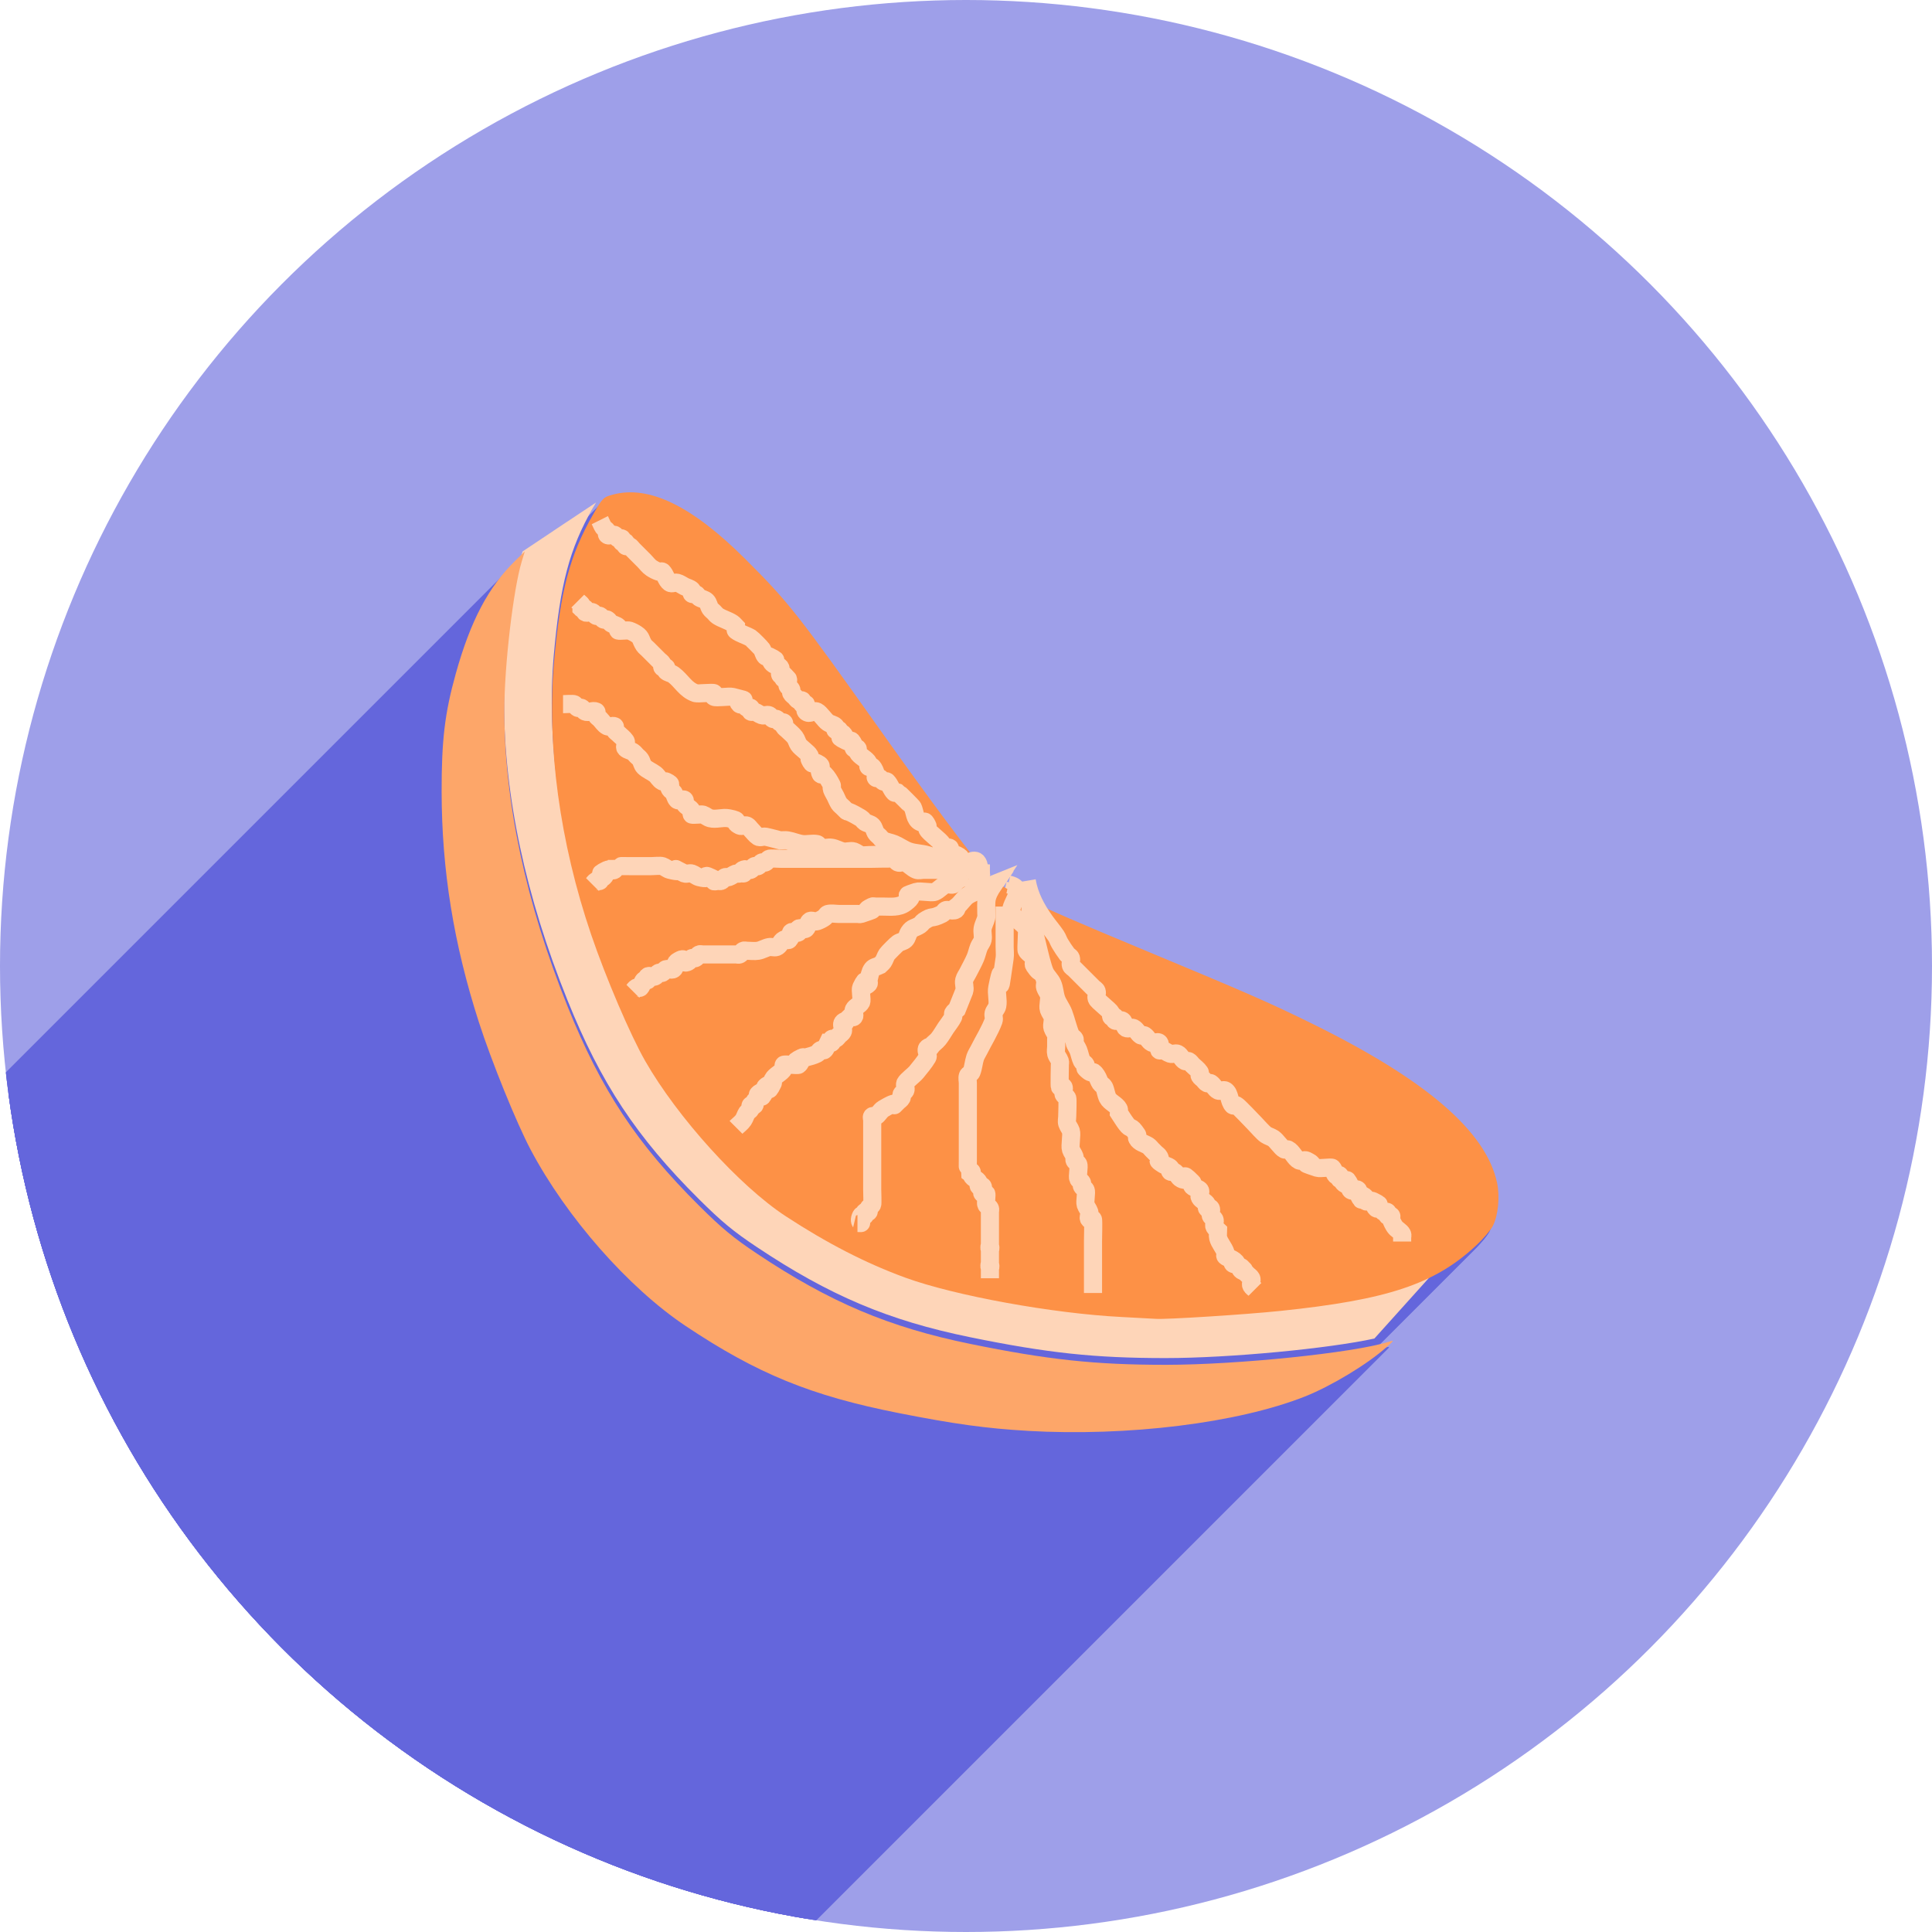<?xml version="1.0" encoding="UTF-8" standalone="no"?>
<!-- Created with Inkscape (http://www.inkscape.org/) -->

<svg
   xmlns:dc="http://purl.org/dc/elements/1.1/"
   xmlns:cc="http://creativecommons.org/ns#"
   xmlns:rdf="http://www.w3.org/1999/02/22-rdf-syntax-ns#"
   xmlns:svg="http://www.w3.org/2000/svg"
   xmlns="http://www.w3.org/2000/svg"
   xmlns:sodipodi="http://sodipodi.sourceforge.net/DTD/sodipodi-0.dtd"
   xmlns:inkscape="http://www.inkscape.org/namespaces/inkscape"
   width="256"
   height="256"
   viewBox="0 0 256 256"
   id="svg4149"
   version="1.1"
   inkscape:version="0.91 r13725"
   sodipodi:docname="clementine.svg">
  <sodipodi:namedview
     id="base"
     pagecolor="#ffffff"
     bordercolor="#666666"
     borderopacity="1.0"
     inkscape:pageopacity="0.0"
     inkscape:pageshadow="2"
     inkscape:zoom="2.0507812"
     inkscape:cx="128"
     inkscape:cy="128"
     inkscape:document-units="px"
     inkscape:current-layer="layer1"
     showgrid="false"
     units="px"
     inkscape:window-width="1366"
     inkscape:window-height="721"
     inkscape:window-x="0"
     inkscape:window-y="0"
     inkscape:window-maximized="1" />
  <defs
     id="defs4151">
    <clipPath
       clipPathUnits="userSpaceOnUse"
       id="clipPath4863">
      <circle
         style="fill:#e9e9e9;fill-opacity:1;stroke:none;stroke-width:20;stroke-miterlimit:4;stroke-dasharray:none;stroke-opacity:1"
         id="circle4865"
         cx="128"
         cy="924.362"
         r="77.263" />
    </clipPath>
    <clipPath
       id="clipPath4227"
       clipPathUnits="userSpaceOnUse">
      <circle
         style="fill:#e9e9e9;fill-opacity:1;stroke:none;stroke-width:20;stroke-miterlimit:4;stroke-dasharray:none;stroke-opacity:1"
         id="circle4229"
         cx="128"
         cy="924.362"
         r="77.263" />
    </clipPath>
    <filter
       height="1.175"
       y="-0.088"
       width="2.744"
       x="-0.872"
       id="filter5038"
       style="color-interpolation-filters:sRGB"
       inkscape:collect="always">
      <feGaussianBlur
         id="feGaussianBlur5040"
         stdDeviation="1.799"
         inkscape:collect="always" />
    </filter>
    <filter
       height="1.181"
       y="-0.09"
       width="1.174"
       x="-0.087"
       id="filter5042"
       style="color-interpolation-filters:sRGB"
       inkscape:collect="always">
      <feGaussianBlur
         id="feGaussianBlur5044"
         stdDeviation="1.799"
         inkscape:collect="always" />
    </filter>
    <filter
       height="1.166"
       y="-0.083"
       width="1.29"
       x="-0.145"
       id="filter5046"
       style="color-interpolation-filters:sRGB"
       inkscape:collect="always">
      <feGaussianBlur
         id="feGaussianBlur5048"
         stdDeviation="1.799"
         inkscape:collect="always" />
    </filter>
    <filter
       height="1.16"
       y="-0.08"
       width="1.768"
       x="-0.384"
       id="filter5050"
       style="color-interpolation-filters:sRGB"
       inkscape:collect="always">
      <feGaussianBlur
         id="feGaussianBlur5052"
         stdDeviation="1.799"
         inkscape:collect="always" />
    </filter>
    <filter
       height="1.192"
       y="-0.096"
       width="1.253"
       x="-0.126"
       id="filter5054"
       style="color-interpolation-filters:sRGB"
       inkscape:collect="always">
      <feGaussianBlur
         id="feGaussianBlur5056"
         stdDeviation="1.799"
         inkscape:collect="always" />
    </filter>
    <filter
       height="1.552"
       y="-0.276"
       width="1.183"
       x="-0.091"
       id="filter5058"
       style="color-interpolation-filters:sRGB"
       inkscape:collect="always">
      <feGaussianBlur
         id="feGaussianBlur5060"
         stdDeviation="1.799"
         inkscape:collect="always" />
    </filter>
    <filter
       height="1.188"
       y="-0.094"
       width="1.162"
       x="-0.081"
       id="filter5062"
       style="color-interpolation-filters:sRGB"
       inkscape:collect="always">
      <feGaussianBlur
         id="feGaussianBlur5064"
         stdDeviation="1.799"
         inkscape:collect="always" />
    </filter>
    <filter
       height="1.384"
       y="-0.192"
       width="1.175"
       x="-0.087"
       id="filter5110"
       style="color-interpolation-filters:sRGB"
       inkscape:collect="always">
      <feGaussianBlur
         id="feGaussianBlur5112"
         stdDeviation="1.915"
         inkscape:collect="always" />
    </filter>
    <clipPath
       clipPathUnits="userSpaceOnUse"
       id="clipPath5543">
      <circle
         style="fill:#9e9fe9;fill-opacity:1;stroke:none;stroke-width:20;stroke-miterlimit:4;stroke-dasharray:none;stroke-opacity:1"
         id="circle5545"
         cx="128"
         cy="924.362"
         r="128" />
    </clipPath>
  </defs>
  <g
     transform="translate(0,-796.362)"
     id="layer1"
     inkscape:groupmode="layer"
     inkscape:label="Layer 1">
    <circle
       r="128"
       cy="924.362"
       cx="128"
       id="path4723"
       style="fill:#9e9fe9;fill-opacity:1;stroke:none;stroke-width:20;stroke-miterlimit:4;stroke-dasharray:none;stroke-opacity:1" />
    <g
       id="g5243"
       clip-path="url(#clipPath5543)"
       style="fill:#6466dc;fill-opacity:1">
      <path
         style="fill:#6466dc;fill-opacity:1;fill-rule:evenodd;stroke:none;stroke-width:1px;stroke-linecap:butt;stroke-linejoin:miter;stroke-opacity:1"
         d="m 78.493,863.753 c -2.66,1.761 -5.617,3.725 -9.737,6.485 l -0.146,0.476 c -1.112,3.653 -2.299,13.776 -2.301,19.615 -0.004,12.232 2.843,25.579 8.404,39.386 4.425,10.988 9.136,18.117 17.407,26.341 3.011,2.994 4.539,4.259 7.67,6.348 9.619,6.42 17.468,9.741 28.214,11.94 10.297,2.107 16.577,2.779 25.958,2.775 8.549,0 21.702,-1.274 27.663,-2.588 l 8.786,-9.764 c -4.695,2.711 -10.813,4.126 -21.31,5.218 -4.67,0.486 -15.275,1.159 -16.509,1.048 -0.226,-0.02 -2.261,-0.13 -4.521,-0.244 -9.085,-0.457 -22.111,-2.827 -28.643,-5.211 -5.214,-1.903 -10.378,-4.557 -15.868,-8.153 -6.094,-3.992 -14.314,-13.073 -18.582,-20.531 -1.979,-3.457 -5.215,-11.022 -7.164,-16.746 -4.158,-12.209 -5.91,-25.093 -4.922,-36.173 0.84,-9.413 2.081,-14.094 5.17,-19.494 0.178,-0.31 0.293,-0.496 0.431,-0.729 z"
         id="path4946"
         inkscape:connector-curvature="0" />
      <g
         id="g5200"
         style="fill:#6466dc;fill-opacity:1">
        <g
           id="g4865"
           transform="matrix(1.167,0,0,1.167,-41.812,-139.095)"
           style="fill:#6466dc;fill-opacity:1">
          <g
             id="g5322"
             style="fill:#6466dc;fill-opacity:1">
            <g
               id="g5324"
               style="fill:#6466dc;fill-opacity:1">
              <path
                 id="path5326"
                 d="M152.075 964.742C147.429 964.476 143.755 963.97 137.485 962.733L-216.068 1316.286C-209.798 1317.524 -206.125 1318.03 -201.479 1318.295Z"
                 style="fill:#6466dc;fill-opacity:1" />
              <path
                 id="path5328"
                 d="M137.485 962.733C127.505 960.763 121.386 958.263 113.257 952.834L-240.296 1306.388C-232.167 1311.816 -226.049 1314.316 -216.068 1316.286Z"
                 style="fill:#6466dc;fill-opacity:1" />
              <path
                 id="path5330"
                 d="M113.257 952.834C106.762 948.497 99.725 940.491 95.658 932.813L-257.896 1286.367C-253.828 1294.045 -246.791 1302.05 -240.296 1306.388Z"
                 style="fill:#6466dc;fill-opacity:1" />
              <path
                 id="path5332"
                 d="M95.658 932.813C94.056 929.791 91.219 922.8 89.781 918.333L-263.773 1271.887C-262.334 1276.354 -259.497 1283.344 -257.896 1286.367Z"
                 style="fill:#6466dc;fill-opacity:1" />
              <path
                 id="path5334"
                 d="M89.781 918.333C86.924 909.46 85.569 901.084 85.554 892.196L-268 1245.749C-267.984 1254.638 -266.63 1263.013 -263.773 1271.887Z"
                 style="fill:#6466dc;fill-opacity:1" />
              <path
                 id="path5336"
                 d="M85.554 892.196C85.544 886.327 85.913 883.238 87.156 878.78L-266.397 1232.334C-267.641 1236.791 -268.01 1239.881 -268 1245.749Z"
                 style="fill:#6466dc;fill-opacity:1" />
              <path
                 id="path5338"
                 d="M87.156 878.78C88.801 872.888 90.783 869.075 93.756 866.101L-259.797 1219.655C-262.771 1222.628 -264.753 1226.441 -266.397 1232.334Z"
                 style="fill:#6466dc;fill-opacity:1" />
              <path
                 id="path5340"
                 d="M93.756 866.101C93.816 866.041 93.877 865.981 93.938 865.922L-259.616 1219.475C-259.677 1219.535 -259.737 1219.594 -259.797 1219.655Z"
                 style="fill:#6466dc;fill-opacity:1" />
              <path
                 id="path5342"
                 d="M93.938 865.922L94.999 864.886L-258.554 1218.44L-259.616 1219.475Z"
                 style="fill:#6466dc;fill-opacity:1" />
              <path
                 id="path5344"
                 d="M94.999 864.886L94.648 866.039L-258.905 1219.592L-258.554 1218.44Z"
                 style="fill:#6466dc;fill-opacity:1" />
              <path
                 id="path5346"
                 d="M94.648 866.039C93.695 869.17 92.677 877.846 92.676 882.851L-260.878 1236.404C-260.876 1231.399 -259.858 1222.723 -258.905 1219.592Z"
                 style="fill:#6466dc;fill-opacity:1" />
              <path
                 id="path5348"
                 d="M92.676 882.851C92.672 893.335 95.113 904.775 99.879 916.61L-253.674 1270.164C-258.44 1258.329 -260.881 1246.889 -260.878 1236.404Z"
                 style="fill:#6466dc;fill-opacity:1" />
              <path
                 id="path5350"
                 d="M99.879 916.61C103.672 926.029 107.709 932.138 114.798 939.188L-238.755 1292.741C-245.844 1285.692 -249.881 1279.582 -253.674 1270.164Z"
                 style="fill:#6466dc;fill-opacity:1" />
              <path
                 id="path5352"
                 d="M114.798 939.188C117.379 941.754 118.689 942.838 121.372 944.629L-232.181 1298.182C-234.865 1296.392 -236.174 1295.308 -238.755 1292.741Z"
                 style="fill:#6466dc;fill-opacity:1" />
              <path
                 id="path5354"
                 d="M121.372 944.629C129.617 950.132 136.346 952.98 145.557 954.865L-207.996 1308.418C-217.207 1306.533 -223.936 1303.685 -232.181 1298.182Z"
                 style="fill:#6466dc;fill-opacity:1" />
              <path
                 id="path5356"
                 d="M145.557 954.865C154.383 956.671 159.764 957.246 167.805 957.243L-185.748 1310.797C-193.789 1310.8 -199.17 1310.224 -207.996 1308.418Z"
                 style="fill:#6466dc;fill-opacity:1" />
              <path
                 id="path5358"
                 d="M167.805 957.243C175.954 957.24 189.058 955.891 193.044 954.645L-160.509 1308.198C-164.496 1309.445 -177.599 1310.794 -185.748 1310.797Z"
                 style="fill:#6466dc;fill-opacity:1" />
              <path
                 id="path5360"
                 d="M193.044 954.645C193.527 954.494 193.673 954.452 193.406 954.719L-160.147 1308.272C-159.881 1308.005 -160.026 1308.047 -160.509 1308.198Z"
                 style="fill:#6466dc;fill-opacity:1" />
              <path
                 id="path5362"
                 d="M193.406 954.719C193.289 954.836 193.092 955.012 192.81 955.265L-160.744 1308.819C-160.461 1308.566 -160.264 1308.389 -160.147 1308.272Z"
                 style="fill:#6466dc;fill-opacity:1" />
              <path
                 id="path5364"
                 d="M192.81 955.265C190.684 957.169 186.548 959.666 183.574 960.842L-169.979 1314.396C-167.006 1313.22 -162.869 1310.722 -160.744 1308.819Z"
                 style="fill:#6466dc;fill-opacity:1" />
              <path
                 id="path5366"
                 d="M183.574 960.842C175.95 963.857 163.517 965.396 152.075 964.742L-201.479 1318.295C-190.036 1318.95 -177.603 1317.411 -169.979 1314.396Z"
                 style="fill:#6466dc;fill-opacity:1" />
            </g>
            <path
               inkscape:connector-curvature="0"
               id="path4867"
               d="m 152.075,964.742 c -4.646,-0.266 -8.32,-0.772 -14.589,-2.009 -9.981,-1.97 -16.1,-4.47 -24.228,-9.898 -6.495,-4.338 -13.532,-12.343 -17.6,-20.021 -1.601,-3.022 -4.438,-10.013 -5.877,-14.48 -2.857,-8.873 -4.212,-17.249 -4.227,-26.137 -0.01,-5.869 0.359,-8.958 1.603,-13.416 1.677,-6.012 3.706,-9.859 6.781,-12.859 l 1.061,-1.035 -0.351,1.153 c -0.953,3.131 -1.971,11.807 -1.973,16.812 -0.004,10.485 2.437,21.925 7.203,33.76 3.793,9.419 7.83,15.528 14.919,22.577 2.581,2.567 3.891,3.651 6.574,5.442 8.245,5.503 14.974,8.351 24.185,10.236 8.826,1.806 14.207,2.381 22.248,2.379 8.149,-0.003 21.252,-1.352 25.239,-2.599 0.694,-0.217 0.691,-0.209 -0.235,0.621 -2.126,1.903 -6.262,4.401 -9.236,5.577 -7.624,3.015 -20.057,4.554 -31.499,3.9 z"
               style="fill:#6466dc;fill-opacity:1" />
          </g>
          <g
             id="g5369"
             style="fill:#6466dc;fill-opacity:1">
            <g
               id="g5371"
               style="fill:#6466dc;fill-opacity:1">
              <path
                 id="path5373"
                 d="M162.757 951.817C154.97 951.424 143.804 949.393 138.206 947.35L-215.348 1300.903C-209.749 1302.946 -198.583 1304.978 -190.796 1305.37Z"
                 style="fill:#6466dc;fill-opacity:1" />
              <path
                 id="path5375"
                 d="M138.206 947.35C133.737 945.719 129.311 943.445 124.605 940.363L-228.948 1293.916C-224.242 1296.999 -219.817 1299.272 -215.348 1300.903Z"
                 style="fill:#6466dc;fill-opacity:1" />
              <path
                 id="path5377"
                 d="M124.605 940.363C119.382 936.941 112.335 929.156 108.677 922.764L-244.877 1276.317C-241.218 1282.709 -234.172 1290.494 -228.948 1293.916Z"
                 style="fill:#6466dc;fill-opacity:1" />
              <path
                 id="path5379"
                 d="M108.677 922.764C106.981 919.801 104.207 913.317 102.536 908.411L-251.017 1261.964C-249.346 1266.871 -246.573 1273.354 -244.877 1276.317Z"
                 style="fill:#6466dc;fill-opacity:1" />
              <path
                 id="path5381"
                 d="M102.536 908.411C98.973 897.946 97.47 886.903 98.317 877.405L-255.236 1230.958C-256.083 1240.456 -254.581 1251.499 -251.017 1261.964Z"
                 style="fill:#6466dc;fill-opacity:1" />
              <path
                 id="path5383"
                 d="M98.317 877.405C99.037 869.336 100.101 865.326 102.749 860.697L-250.804 1214.251C-253.453 1218.879 -254.516 1222.89 -255.236 1230.958Z"
                 style="fill:#6466dc;fill-opacity:1" />
              <path
                 id="path5385"
                 d="M102.749 860.697C103.286 859.758 103.577 859.266 103.871 858.972L-249.682 1212.525C-249.976 1212.819 -250.267 1213.311 -250.804 1214.251Z"
                 style="fill:#6466dc;fill-opacity:1" />
              <path
                 id="path5387"
                 d="M103.871 858.972C104.167 858.676 104.466 858.581 105.022 858.433L-248.531 1211.986C-249.088 1212.134 -249.386 1212.229 -249.682 1212.525Z"
                 style="fill:#6466dc;fill-opacity:1" />
              <path
                 id="path5389"
                 d="M105.022 858.433C109.108 857.346 114.006 859.737 120.047 865.768L-233.506 1219.322C-239.548 1213.29 -244.445 1210.899 -248.531 1211.986Z"
                 style="fill:#6466dc;fill-opacity:1" />
              <path
                 id="path5391"
                 d="M120.047 865.768C124.983 870.695 125.936 871.907 135.756 885.739L-217.797 1239.293C-227.617 1225.46 -228.57 1224.249 -233.506 1219.322Z"
                 style="fill:#6466dc;fill-opacity:1" />
              <path
                 id="path5393"
                 d="M135.756 885.739C140.762 892.789 145.442 899.073 147.425 901.402L-206.129 1254.955C-208.111 1252.626 -212.792 1246.343 -217.797 1239.293Z"
                 style="fill:#6466dc;fill-opacity:1" />
              <path
                 id="path5395"
                 d="M147.425 901.402C148.854 903.081 151.774 904.515 164.871 909.965L-188.683 1263.518C-201.78 1258.068 -204.699 1256.635 -206.129 1254.955Z"
                 style="fill:#6466dc;fill-opacity:1" />
              <path
                 id="path5397"
                 d="M164.871 909.965C177 915.013 179.529 916.12 184.357 918.493L-169.196 1272.046C-174.024 1269.673 -176.553 1268.566 -188.683 1263.518Z"
                 style="fill:#6466dc;fill-opacity:1" />
              <path
                 id="path5399"
                 d="M184.357 918.493C197.307 924.858 204.14 930.731 205.393 936.571L-148.161 1290.124C-149.413 1284.284 -156.247 1278.411 -169.196 1272.046Z"
                 style="fill:#6466dc;fill-opacity:1" />
              <path
                 id="path5401"
                 d="M205.393 936.571C205.729 938.14 205.522 940.284 204.92 941.464L-148.634 1295.017C-148.032 1293.837 -147.824 1291.693 -148.161 1290.124Z"
                 style="fill:#6466dc;fill-opacity:1" />
              <path
                 id="path5403"
                 d="M204.92 941.464C204.706 941.883 204.044 942.683 203.35 943.377L-150.204 1296.93C-149.509 1296.236 -148.847 1295.436 -148.634 1295.017Z"
                 style="fill:#6466dc;fill-opacity:1" />
              <path
                 id="path5405"
                 d="M203.35 943.377C203.227 943.5 203.102 943.62 202.979 943.734L-150.574 1297.287C-150.451 1297.173 -150.327 1297.053 -150.204 1296.93Z"
                 style="fill:#6466dc;fill-opacity:1" />
              <path
                 id="path5407"
                 d="M202.979 943.734C198.273 948.092 192.966 949.86 180.783 951.127L-172.771 1304.681C-160.588 1303.414 -155.28 1301.646 -150.574 1297.287Z"
                 style="fill:#6466dc;fill-opacity:1" />
              <path
                 id="path5409"
                 d="M180.783 951.127C176.78 951.544 167.689 952.121 166.631 952.026L-186.922 1305.579C-185.865 1305.674 -176.774 1305.097 -172.771 1304.681Z"
                 style="fill:#6466dc;fill-opacity:1" />
              <path
                 id="path5411"
                 d="M166.631 952.026C166.438 952.009 164.694 951.914 162.757 951.817L-190.796 1305.37C-188.859 1305.467 -187.116 1305.562 -186.922 1305.579Z"
                 style="fill:#6466dc;fill-opacity:1" />
            </g>
            <path
               inkscape:connector-curvature="0"
               id="path4869"
               d="m 162.757,951.817 c -7.787,-0.392 -18.953,-2.424 -24.552,-4.467 -4.469,-1.631 -8.894,-3.905 -13.6,-6.987 -5.223,-3.422 -12.27,-11.207 -15.928,-17.599 -1.696,-2.963 -4.47,-9.447 -6.141,-14.353 -3.564,-10.465 -5.066,-21.508 -4.219,-31.006 0.72,-8.068 1.784,-12.079 4.432,-16.707 1.078,-1.884 1.164,-1.969 2.273,-2.264 4.086,-1.087 8.984,1.304 15.025,7.335 4.936,4.927 5.889,6.138 15.709,19.971 5.005,7.05 9.686,13.333 11.668,15.662 1.429,1.68 4.349,3.113 17.446,8.563 12.13,5.048 14.659,6.155 19.487,8.528 12.949,6.365 19.783,12.238 21.035,18.078 0.336,1.569 0.129,3.713 -0.473,4.893 -0.252,0.493 -1.125,1.515 -1.94,2.27 -4.706,4.359 -10.014,6.127 -22.197,7.394 -4.003,0.416 -13.094,0.993 -14.151,0.898 -0.194,-0.017 -1.937,-0.112 -3.874,-0.209 z"
               style="fill:#6466dc;fill-opacity:1" />
          </g>
        </g>
        <g
           id="g5149"
           style="fill:#6466dc;fill-opacity:1">
          <path
             style="fill:#6466dc;fill-rule:evenodd;stroke:#fed5b8;stroke-width:2.4;stroke-linecap:butt;stroke-linejoin:miter;stroke-opacity:1;stroke-miterlimit:4;stroke-dasharray:none;filter:url(#filter5050);fill-opacity:1"
             d="m 133.12,914.366 c 2.752,0.589 -0.239,2.811 0.488,3.901 0.51,0.765 1.44,1.185 1.95,1.95 0.126,0.188 -0.127,2.735 0,2.926 0.255,0.383 0.72,0.593 0.975,0.975 0.18,0.27 -0.18,0.705 0,0.975 1.058,1.588 0.907,0.283 1.463,1.95 0.103,0.308 -0.103,0.667 0,0.975 0.115,0.345 0.373,0.63 0.488,0.975 0.173,0.518 -0.173,1.432 0,1.95 0.115,0.345 0.373,0.63 0.488,0.975 0.146,0.439 -0.146,1.024 0,1.463 0.115,0.345 0.373,0.63 0.488,0.975 0.051,0.154 0,0.325 0,0.488 0,0.325 0,0.65 0,0.975 0,0.325 -0.079,0.66 0,0.975 0.088,0.353 0.373,0.63 0.488,0.975 0.051,0.154 0,0.325 0,0.488 0,0.426 -0.064,2.733 0,2.926 0.051,0.154 0.415,-0.145 0.488,0 0.145,0.291 -0.103,0.667 0,0.975 0.073,0.218 0.385,0.282 0.488,0.488 0.089,0.178 0,2.157 0,2.438 0,0.325 -0.103,0.667 0,0.975 0.115,0.345 0.373,0.63 0.488,0.975 0.154,0.462 -0.154,1.976 0,2.438 0.115,0.345 0.373,0.63 0.488,0.975 0.051,0.154 -0.073,0.342 0,0.488 0.103,0.206 0.385,0.282 0.488,0.488 0.153,0.306 -0.153,1.644 0,1.95 0.103,0.206 0.385,0.282 0.488,0.488 0.073,0.145 -0.073,0.342 0,0.488 0.103,0.206 0.385,0.282 0.488,0.488 0.156,0.312 -0.131,1.558 0,1.95 0.115,0.345 0.373,0.63 0.488,0.975 0.103,0.308 -0.23,0.745 0,0.975 0.115,0.115 0.436,-0.154 0.488,0 0.064,0.192 0,2.5 0,2.926 0,2.276 0,4.551 0,6.827"
             id="path4976"
             inkscape:connector-curvature="0" />
          <path
             style="fill:#6466dc;fill-rule:evenodd;stroke:#fed5b8;stroke-width:2.4;stroke-linecap:butt;stroke-linejoin:miter;stroke-opacity:1;stroke-miterlimit:4;stroke-dasharray:none;filter:url(#filter5046);fill-opacity:1"
             d="m 136.046,915.829 c 0.249,1.117 -0.187,2.291 0,3.413 0.085,0.507 0.346,0.969 0.488,1.463 0.184,0.644 0.325,1.3 0.488,1.95 0.156,0.625 0.625,2.714 0.975,3.413 0.262,0.524 0.744,0.924 0.975,1.463 0.264,0.616 0.276,1.315 0.488,1.95 0.23,0.69 0.72,1.27 0.975,1.95 0.361,0.963 0.57,1.981 0.975,2.926 0.091,0.211 0.385,0.282 0.488,0.488 0.073,0.145 -0.051,0.333 0,0.488 0.115,0.345 0.353,0.638 0.488,0.975 0.191,0.477 0.258,1.003 0.488,1.463 0.103,0.206 0.385,0.282 0.488,0.488 0.073,0.145 -0.115,0.373 0,0.488 1.184,1.184 0.716,-0.145 1.463,0.975 0.202,0.302 0.286,0.673 0.488,0.975 0.128,0.191 0.385,0.282 0.488,0.488 0.23,0.46 0.258,1.003 0.488,1.463 0.293,0.585 1.17,0.878 1.463,1.463 0.073,0.145 0,0.325 0,0.488 0.325,0.488 0.624,0.994 0.975,1.463 0.731,0.975 0.488,0 1.463,1.463 0.09,0.135 -0.073,0.342 0,0.488 0.28,0.559 1.017,0.678 1.463,0.975 0.191,0.128 0.325,0.325 0.488,0.488 0.163,0.163 0.325,0.325 0.488,0.488 0.163,0.163 0.385,0.282 0.488,0.488 0.432,0.863 -0.725,0.167 0.488,0.975 0.302,0.202 0.718,0.231 0.975,0.488 0.115,0.115 -0.115,0.373 0,0.488 0.115,0.115 0.342,-0.073 0.488,0 0.411,0.206 0.564,0.77 0.975,0.975 1.201,0.6 -0.44,-1.415 1.463,0.488 0.115,0.115 -0.115,0.373 0,0.488 0.257,0.257 0.718,0.231 0.975,0.488 0.23,0.23 -0.145,0.684 0,0.975 0.206,0.411 0.77,0.564 0.975,0.975 0.073,0.145 -0.115,0.373 0,0.488 0.115,0.115 0.415,-0.145 0.488,0 0.145,0.291 -0.103,0.667 0,0.975 0.073,0.218 0.385,0.282 0.488,0.488 0.145,0.291 -0.145,0.684 0,0.975 0.103,0.206 0.325,0.325 0.488,0.488 0,0.325 -0.079,0.66 0,0.975 0.176,0.705 0.745,1.261 0.975,1.95 0.051,0.154 -0.115,0.373 0,0.488 0.257,0.257 0.718,0.231 0.975,0.488 0.115,0.115 -0.115,0.373 0,0.488 0.115,0.115 0.488,0.163 0.488,0 0,-0.23 -0.65,-0.65 -0.488,-0.488 0.325,0.325 0.65,0.65 0.975,0.975 0.163,0.163 0.65,0.325 0.488,0.488 -0.163,0.163 -0.65,-0.325 -0.488,-0.488 0.163,-0.163 0.325,0.325 0.488,0.488 0.163,0.163 0.325,0.325 0.488,0.488 0.163,0.163 0.385,0.282 0.488,0.488 0.145,0.291 -0.145,0.684 0,0.975 0.103,0.206 0.325,0.325 0.488,0.488"
             id="path4978"
             inkscape:connector-curvature="0" />
          <g
             id="g5114"
             style="fill:#6466dc;fill-opacity:1">
            <path
               inkscape:connector-curvature="0"
               id="path4962"
               d="m 76.069,876.819 c 0.603,0.603 0.488,0.258 0.488,0.975 0.115,0.115 0.373,-0.115 0.488,0 0.115,0.115 -0.115,0.373 0,0.488 0.23,0.23 0.684,-0.145 0.975,0 0.206,0.103 0.282,0.385 0.488,0.488 0.145,0.073 0.342,-0.073 0.488,0 0.206,0.103 0.282,0.385 0.488,0.488 0.145,0.073 0.342,-0.073 0.488,0 0.206,0.103 0.296,0.36 0.488,0.488 0.302,0.202 0.718,0.231 0.975,0.488 0.115,0.115 -0.115,0.373 0,0.488 0.076,0.076 1.273,-0.063 1.463,0 0.345,0.115 0.673,0.286 0.975,0.488 0.671,0.447 0.502,0.752 0.975,1.463 0.128,0.191 0.325,0.325 0.488,0.488 0.488,0.488 0.975,0.975 1.463,1.463 0.163,0.163 0.385,0.282 0.488,0.488 0.073,0.145 -0.115,0.373 0,0.488 0.115,0.115 0.373,-0.115 0.488,0 0.115,0.115 -0.115,0.373 0,0.488 0.257,0.257 0.684,0.27 0.975,0.488 1.073,0.804 1.59,1.993 2.926,2.438 0.311,0.104 2.308,-0.13 2.438,0 0.115,0.115 -0.145,0.415 0,0.488 0.319,0.16 2.034,-0.101 2.438,0 3.284,0.821 0.007,0.008 0.975,0.975 0.115,0.115 0.342,-0.073 0.488,0 0.206,0.103 0.282,0.385 0.488,0.488 0.145,0.073 0.373,-0.115 0.488,0 0.115,0.115 -0.115,0.373 0,0.488 0.115,0.115 0.333,-0.051 0.488,0 0.345,0.115 0.63,0.373 0.975,0.488 0.308,0.103 0.684,-0.145 0.975,0 0.206,0.103 0.282,0.385 0.488,0.488 0.145,0.073 0.342,-0.073 0.488,0 0.206,0.103 0.282,0.385 0.488,0.488 0.145,0.073 0.373,-0.115 0.488,0 0.115,0.115 -0.073,0.342 0,0.488 0.103,0.206 0.325,0.325 0.488,0.488 0.325,0.325 0.699,0.607 0.975,0.975 0.218,0.291 0.286,0.673 0.488,0.975 0.296,0.444 1.247,1.031 1.463,1.463 0.073,0.145 -0.073,0.342 0,0.488 0.539,1.078 0.303,0.151 0.975,0.488 1.046,0.523 0.022,0.532 0.488,1.463 0.073,0.145 0.373,-0.115 0.488,0 0.414,0.414 0.713,0.939 0.975,1.463 0.073,0.145 -0.051,0.333 0,0.488 0.115,0.345 0.325,0.65 0.488,0.975 0.163,0.325 0.286,0.673 0.488,0.975 0.128,0.191 0.325,0.325 0.488,0.488 1.172,1.172 -0.257,-0.154 2.438,1.463 0.197,0.118 0.296,0.36 0.488,0.488 0.302,0.202 0.718,0.231 0.975,0.488 0.257,0.257 0.286,0.673 0.488,0.975 0.128,0.191 0.325,0.325 0.488,0.488 0.163,0.163 0.282,0.385 0.488,0.488 0.46,0.23 0.99,0.285 1.463,0.488 0.668,0.286 1.261,0.745 1.95,0.975 0.786,0.262 1.646,0.244 2.438,0.488 5.483,1.687 2.298,1.503 6.827,1.463 -0.345,-1.487 -1.351,-0.188 -1.95,-0.488 -1.045,-0.522 0.07,-0.453 -0.975,-0.975 -0.145,-0.073 -0.342,0.073 -0.488,0 -0.206,-0.103 -0.325,-0.325 -0.488,-0.488 0,-0.163 0.145,-0.415 0,-0.488 -0.291,-0.145 -0.684,0.145 -0.975,0 -0.145,-0.073 0.073,-0.342 0,-0.488 -0.24,-0.48 -1.711,-1.471 -1.95,-1.95 -0.073,-0.145 0.073,-0.342 0,-0.488 -0.539,-1.078 -0.303,-0.151 -0.975,-0.488 -0.734,-0.367 -0.676,-1.351 -0.975,-1.95 -0.047,-0.093 -1.857,-1.904 -1.95,-1.95 -0.145,-0.073 -0.373,0.115 -0.488,0 -0.414,-0.414 -0.561,-1.048 -0.975,-1.463 -0.115,-0.115 -0.342,0.073 -0.488,0 -0.206,-0.103 -0.282,-0.385 -0.488,-0.488 -0.145,-0.073 -0.373,0.115 -0.488,0 -0.115,-0.115 0.051,-0.333 0,-0.488 -0.115,-0.345 -0.231,-0.718 -0.488,-0.975 -0.115,-0.115 -0.373,0.115 -0.488,0 -0.115,-0.115 0.073,-0.342 0,-0.488 -0.293,-0.585 -1.17,-0.878 -1.463,-1.463 -0.073,-0.145 0.115,-0.373 0,-0.488 -0.115,-0.115 -0.373,0.115 -0.488,0 -0.115,-0.115 0.073,-0.342 0,-0.488 -0.539,-1.078 -0.303,-0.151 -0.975,-0.488 -2.029,-1.015 0.521,0.034 -0.488,-0.975 -0.115,-0.115 -0.373,0.115 -0.488,0 -0.115,-0.115 0.115,-0.373 0,-0.488 -0.115,-0.115 -0.373,0.115 -0.488,0 -0.115,-0.115 0.115,-0.373 0,-0.488 -0.257,-0.257 -0.673,-0.286 -0.975,-0.488 -0.444,-0.296 -1.031,-1.247 -1.463,-1.463 -0.488,-0.244 -0.975,0.488 -1.463,0 -0.23,-0.23 0.145,-0.684 0,-0.975 -0.073,-0.145 -0.373,0.115 -0.488,0 -0.115,-0.115 0.115,-0.373 0,-0.488 -0.115,-0.115 -0.342,0.073 -0.488,0 -0.206,-0.103 -0.325,-0.325 -0.488,-0.488 -0.163,-0.163 -0.385,-0.282 -0.488,-0.488 -0.073,-0.145 0.073,-0.342 0,-0.488 -0.103,-0.206 -0.385,-0.282 -0.488,-0.488 -0.145,-0.291 0.23,-0.745 0,-0.975 -1.3,0 0.163,0.163 -0.488,-0.488 -0.115,-0.115 -0.415,0.145 -0.488,0 -0.145,-0.291 0.18,-0.705 0,-0.975 -0.202,-0.302 -0.718,-0.231 -0.975,-0.488 -1.009,-1.009 1.542,0.039 -0.488,-0.975 -0.145,-0.073 -0.373,0.115 -0.488,0 -0.257,-0.257 -0.286,-0.673 -0.488,-0.975 -0.105,-0.158 -1.311,-1.372 -1.463,-1.463 -0.623,-0.374 -1.369,-0.539 -1.95,-0.975 -0.13,-0.098 0,-0.325 0,-0.488 -0.163,-0.163 -0.296,-0.36 -0.488,-0.488 -0.605,-0.403 -1.346,-0.572 -1.95,-0.975 -0.191,-0.128 -0.325,-0.325 -0.488,-0.488 -0.163,-0.163 -0.36,-0.296 -0.488,-0.488 -0.202,-0.302 -0.231,-0.718 -0.488,-0.975 -0.257,-0.257 -0.673,-0.286 -0.975,-0.488 -0.191,-0.128 -0.282,-0.385 -0.488,-0.488 -0.145,-0.073 -0.373,0.115 -0.488,0 -0.115,-0.115 0.115,-0.373 0,-0.488 -0.257,-0.257 -0.65,-0.325 -0.975,-0.488 -0.325,-0.163 -0.623,-0.399 -0.975,-0.488 -0.315,-0.079 -0.715,0.195 -0.975,0 -0.469,-0.352 -0.561,-1.048 -0.975,-1.463 -0.115,-0.115 -0.333,0.051 -0.488,0 -0.345,-0.115 -0.673,-0.286 -0.975,-0.488 -0.383,-0.255 -0.65,-0.65 -0.975,-0.975 -0.488,-0.488 -0.975,-0.975 -1.463,-1.463 -0.163,-0.163 -0.282,-0.385 -0.488,-0.488 -0.145,-0.073 -0.373,0.115 -0.488,0 -0.115,-0.115 0.115,-0.373 0,-0.488 -0.115,-0.115 -0.373,0.115 -0.488,0 -0.115,-0.115 0.115,-0.373 0,-0.488 -0.115,-0.115 -0.342,0.073 -0.488,0 -0.206,-0.103 -0.282,-0.385 -0.488,-0.488 -0.291,-0.145 -0.745,0.23 -0.975,0 -0.115,-0.115 0.073,-0.342 0,-0.488 -0.103,-0.206 -0.36,-0.296 -0.488,-0.488 -0.202,-0.302 -0.325,-0.65 -0.488,-0.975"
               style="fill:#6466dc;fill-rule:evenodd;stroke:#fed5b8;stroke-width:2.4;stroke-linecap:butt;stroke-linejoin:miter;stroke-opacity:1;stroke-miterlimit:4;stroke-dasharray:none;filter:url(#filter5062);fill-opacity:1" />
            <path
               inkscape:connector-curvature="0"
               id="path4964"
               d="m 74.118,890.473 c 0.22,0 1.314,-0.074 1.463,0 0.206,0.103 0.282,0.385 0.488,0.488 0.145,0.073 0.342,-0.073 0.488,0 0.206,0.103 0.282,0.385 0.488,0.488 0.436,0.218 1.027,-0.218 1.463,0 0.145,0.073 -0.073,0.342 0,0.488 0.103,0.206 0.325,0.325 0.488,0.488 0.325,0.325 0.564,0.77 0.975,0.975 0.291,0.145 0.684,-0.145 0.975,0 0.145,0.073 -0.073,0.342 0,0.488 0.103,0.206 0.325,0.325 0.488,0.488 0.325,0.325 0.72,0.593 0.975,0.975 0.18,0.27 -0.23,0.745 0,0.975 0.257,0.257 0.673,0.286 0.975,0.488 0.191,0.128 0.325,0.325 0.488,0.488 0.163,0.163 0.36,0.296 0.488,0.488 0.202,0.302 0.231,0.718 0.488,0.975 0.414,0.414 0.994,0.624 1.463,0.975 0.368,0.276 0.564,0.77 0.975,0.975 0.145,0.073 0.342,-0.073 0.488,0 1.078,0.539 0.151,0.303 0.488,0.975 0.103,0.206 0.36,0.296 0.488,0.488 0.202,0.302 0.231,0.718 0.488,0.975 0.23,0.23 0.745,-0.23 0.975,0 0.115,0.115 -0.073,0.342 0,0.488 0.206,0.411 0.77,0.564 0.975,0.975 0.073,0.145 -0.115,0.373 0,0.488 0.076,0.076 1.273,-0.063 1.463,0 0.345,0.115 0.623,0.4 0.975,0.488 0.788,0.197 1.641,-0.159 2.438,0 1.962,0.392 0.224,0.356 1.463,0.975 0.291,0.145 0.684,-0.145 0.975,0 0.206,0.103 0.325,0.325 0.488,0.488 0.325,0.325 0.593,0.72 0.975,0.975 0.27,0.18 0.656,-0.064 0.975,0 0.657,0.131 1.3,0.325 1.95,0.488 0.325,0 0.655,-0.053 0.975,0 0.661,0.11 1.285,0.405 1.95,0.488 0.645,0.081 1.313,-0.128 1.95,0 0.225,0.045 0.265,0.432 0.488,0.488 0.473,0.118 0.982,-0.08 1.463,0 0.507,0.085 0.964,0.363 1.463,0.488 0.449,0.112 1.025,-0.146 1.463,0 0.345,0.115 0.623,0.399 0.975,0.488 0.315,0.079 0.65,0 0.975,0 1.138,0 2.283,-0.126 3.413,0 0.58,0.064 3.668,0.735 4.389,0.975 0.83,0.277 1.584,0.785 2.438,0.975 0.635,0.141 1.3,0 1.95,0 -1.625,0 -3.251,0 -4.876,0 -0.325,0 -0.673,0.121 -0.975,0 -0.544,-0.218 -0.939,-0.713 -1.463,-0.975 -0.291,-0.145 -0.684,0.145 -0.975,0 -0.206,-0.103 -0.282,-0.385 -0.488,-0.488 -0.132,-0.066 -2.716,0 -2.926,0 -2.763,0 -5.526,0 -8.29,0 -1.3,0 -2.601,0 -3.901,0 -0.22,0 -1.314,-0.074 -1.463,0 -0.206,0.103 -0.282,0.385 -0.488,0.488 -0.145,0.073 -0.342,-0.073 -0.488,0 -0.206,0.103 -0.282,0.385 -0.488,0.488 -0.145,0.073 -0.342,-0.073 -0.488,0 -0.206,0.103 -0.282,0.385 -0.488,0.488 -0.291,0.145 -0.745,-0.23 -0.975,0 -0.115,0.115 0.163,0.488 0,0.488 -0.163,0 0.163,-0.488 0,-0.488 -0.23,0 -0.282,0.385 -0.488,0.488 -0.145,0.073 -0.333,-0.051 -0.488,0 -0.345,0.115 -0.63,0.373 -0.975,0.488 -0.154,0.051 -0.342,-0.073 -0.488,0 -0.206,0.103 -0.282,0.385 -0.488,0.488 -0.145,0.073 -0.325,0 -0.488,0 -0.163,0 -0.488,0.163 -0.488,0 0,-0.163 0.633,0.073 0.488,0 -2.945,-1.473 -0.206,0.07 -2.438,-0.488 -0.353,-0.088 -0.63,-0.373 -0.975,-0.488 -0.308,-0.103 -0.667,0.103 -0.975,0 -2.763,-1.381 0.727,0.182 -1.95,-0.488 -0.353,-0.088 -0.63,-0.373 -0.975,-0.488 -0.275,-0.092 -1.142,0 -1.463,0 -0.975,0 -1.95,0 -2.926,0 -0.179,0 -1.931,-0.02 -1.95,0 -0.115,0.115 0.115,0.373 0,0.488 -0.23,0.23 -0.684,-0.145 -0.975,0 -2.029,1.015 0.521,-0.034 -0.488,0.975 -0.115,0.115 -0.373,-0.115 -0.488,0 -0.115,0.115 0.115,0.373 0,0.488 -0.115,0.115 -0.342,-0.073 -0.488,0 -0.206,0.103 -0.325,0.325 -0.488,0.488"
               style="fill:#6466dc;fill-rule:evenodd;stroke:#fed5b8;stroke-width:2.4;stroke-linecap:butt;stroke-linejoin:miter;stroke-opacity:1;stroke-miterlimit:4;stroke-dasharray:none;filter:url(#filter5110);fill-opacity:1" />
            <path
               inkscape:connector-curvature="0"
               id="path4970"
               d="m 130.682,912.903 c -3.706,0 -0.591,-0.291 -2.926,0.488 -1.452,0.484 1,-1.155 -1.463,0.488 -0.191,0.128 -0.27,0.415 -0.488,0.488 -0.308,0.103 -0.673,-0.121 -0.975,0 -0.544,0.218 -0.919,0.758 -1.463,0.975 -0.435,0.174 -1.938,-0.167 -2.438,0 -2.731,0.91 0.618,-0.098 -1.463,1.463 -0.864,0.648 -1.946,0.488 -2.926,0.488 -0.325,0 -0.65,0 -0.975,0 -0.163,0 -0.342,-0.073 -0.488,0 -2.232,1.116 2.069,-0.202 -1.463,0.975 -0.154,0.051 -0.325,0 -0.488,0 -0.813,0 -1.625,0 -2.438,0 -0.488,0 -0.99,-0.118 -1.463,0 -0.223,0.056 -0.296,0.36 -0.488,0.488 -0.302,0.202 -0.63,0.373 -0.975,0.488 -0.308,0.103 -0.745,-0.23 -0.975,0 -0.257,0.257 -0.231,0.718 -0.488,0.975 -0.23,0.23 -0.745,-0.23 -0.975,0 -0.115,0.115 0.115,0.373 0,0.488 -0.23,0.23 -0.745,-0.23 -0.975,0 -0.115,0.115 0.073,0.342 0,0.488 -0.539,1.078 -0.303,0.151 -0.975,0.488 -0.411,0.206 -0.539,0.83 -0.975,0.975 -0.308,0.103 -0.656,-0.064 -0.975,0 -0.504,0.101 -0.956,0.403 -1.463,0.488 -0.481,0.08 -0.975,0 -1.463,0 -0.163,0 -0.342,-0.073 -0.488,0 -0.206,0.103 -0.282,0.385 -0.488,0.488 -0.145,0.073 -0.325,0 -0.488,0 -0.325,0 -0.65,0 -0.975,0 -0.975,0 -1.95,0 -2.926,0 -0.163,0 -0.325,0 -0.488,0 -0.163,0 -0.342,-0.073 -0.488,0 -0.206,0.103 -0.282,0.385 -0.488,0.488 -0.145,0.073 -0.342,-0.073 -0.488,0 -0.206,0.103 -0.282,0.385 -0.488,0.488 -0.975,0.488 0,-0.975 -1.463,0 -0.302,0.202 -0.185,0.774 -0.488,0.975 -0.27,0.18 -0.667,-0.103 -0.975,0 -0.218,0.073 -0.282,0.385 -0.488,0.488 -0.145,0.073 -0.342,-0.073 -0.488,0 -0.206,0.103 -0.282,0.385 -0.488,0.488 -0.291,0.145 -0.745,-0.23 -0.975,0 -0.115,0.115 0.115,0.373 0,0.488 -0.115,0.115 -0.373,-0.115 -0.488,0 -0.257,0.257 -0.231,0.718 -0.488,0.975 -0.115,0.115 -0.342,-0.073 -0.488,0 -0.206,0.103 -0.325,0.325 -0.488,0.488"
               style="fill:#6466dc;fill-rule:evenodd;stroke:#fed5b8;stroke-width:2.4;stroke-linecap:butt;stroke-linejoin:miter;stroke-opacity:1;stroke-miterlimit:4;stroke-dasharray:none;filter:url(#filter5058);fill-opacity:1" />
            <path
               inkscape:connector-curvature="0"
               id="path4972"
               d="m 97.036,946.549 c 0.325,-0.325 0.72,-0.593 0.975,-0.975 0.202,-0.302 0.286,-0.673 0.488,-0.975 0.128,-0.191 0.385,-0.282 0.488,-0.488 0.073,-0.145 -0.115,-0.373 0,-0.488 0.115,-0.115 0.373,0.115 0.488,0 0.115,-0.115 -0.073,-0.342 0,-0.488 0.103,-0.206 0.385,-0.282 0.488,-0.488 0.073,-0.145 -0.115,-0.373 0,-0.488 1.009,-1.009 -0.039,1.542 0.975,-0.488 0.073,-0.145 -0.115,-0.373 0,-0.488 1.009,-1.009 -0.039,1.542 0.975,-0.488 0.073,-0.145 -0.073,-0.342 0,-0.488 0.293,-0.585 1.17,-0.878 1.463,-1.463 0.073,-0.145 -0.115,-0.373 0,-0.488 0.117,-0.117 1.833,0.117 1.95,0 1.009,-1.009 -1.542,0.039 0.488,-0.975 0.145,-0.073 0.33,0.039 0.488,0 0.499,-0.125 1.003,-0.258 1.463,-0.488 0.206,-0.103 0.282,-0.385 0.488,-0.488 0.145,-0.073 0.373,0.115 0.488,0 0.257,-0.257 0.325,-0.65 0.488,-0.975 0.163,0 0.373,0.115 0.488,0 0.115,-0.115 -0.115,-0.373 0,-0.488 0.115,-0.115 0.342,0.073 0.488,0 0.206,-0.103 0.325,-0.325 0.488,-0.488 0.163,-0.163 0.385,-0.282 0.488,-0.488 0.23,-0.46 -0.587,-1.217 0.488,-1.463 0.128,-0.191 0.325,-0.325 0.488,-0.488 0.163,0 0.373,0.115 0.488,0 0.23,-0.23 -0.145,-0.684 0,-0.975 0.206,-0.411 0.77,-0.564 0.975,-0.975 0.153,-0.306 -0.153,-1.644 0,-1.95 1.015,-2.029 -0.034,0.521 0.975,-0.488 0.115,-0.115 -0.039,-0.33 0,-0.488 0.125,-0.499 0.179,-1.052 0.488,-1.463 0.218,-0.291 0.65,-0.325 0.975,-0.488 0.163,-0.163 0.36,-0.296 0.488,-0.488 0.202,-0.302 0.286,-0.673 0.488,-0.975 0.134,-0.2 1.263,-1.329 1.463,-1.463 0.302,-0.202 0.718,-0.231 0.975,-0.488 0.257,-0.257 0.286,-0.673 0.488,-0.975 0.447,-0.671 0.752,-0.502 1.463,-0.975 0.191,-0.128 0.296,-0.36 0.488,-0.488 1.278,-0.852 0.852,-0.182 2.438,-0.975 0.206,-0.103 0.282,-0.385 0.488,-0.488 0.325,-0.163 1.518,0.436 1.463,-0.488 0.552,-0.414 0.889,-1.08 1.463,-1.463 0.659,-0.44 3.284,-1.411 3.413,-1.463 -1.168,1.759 -0.975,2.114 -0.975,3.901 0,0.163 0.039,0.33 0,0.488 -0.125,0.499 -0.403,0.956 -0.488,1.463 -0.08,0.481 0.096,0.985 0,1.463 -0.071,0.356 -0.353,0.638 -0.488,0.975 -0.191,0.477 -0.285,0.99 -0.488,1.463 -0.286,0.668 -0.65,1.3 -0.975,1.95 -0.163,0.325 -0.399,0.623 -0.488,0.975 -0.118,0.473 0.154,1 0,1.463 -0.325,0.813 -0.65,1.625 -0.975,2.438 -0.163,0.163 -0.385,0.282 -0.488,0.488 -0.073,0.145 0.073,0.342 0,0.488 -0.262,0.524 -0.65,0.975 -0.975,1.463 -0.325,0.488 -0.609,1.005 -0.975,1.463 -0.287,0.359 -0.699,0.607 -0.975,0.975 -1.152,0.203 -0.223,1.022 -0.488,1.463 -0.418,0.697 -0.955,1.316 -1.463,1.95 -0.304,0.38 -1.276,1.089 -1.463,1.463 -0.145,0.291 0.145,0.684 0,0.975 -0.103,0.206 -0.385,0.282 -0.488,0.488 -0.073,0.145 0.073,0.342 0,0.488 -0.103,0.206 -0.325,0.325 -0.488,0.488 -1.352,1.352 0.851,-0.706 -1.95,0.975 -0.394,0.237 -0.593,0.72 -0.975,0.975 -0.135,0.09 -0.373,-0.115 -0.488,0 -0.115,0.115 0,0.325 0,0.488 0,1.463 0,2.926 0,4.389 0,1.625 0,3.251 0,4.876 0,0.255 0.064,1.822 0,1.95 -0.103,0.206 -0.385,0.282 -0.488,0.488 -0.073,0.145 0.115,0.373 0,0.488 -0.115,0.115 -0.373,-0.115 -0.488,0 -0.115,0.115 0.115,0.373 0,0.488 -0.115,0.115 -0.415,-0.145 -0.488,0 -0.569,1.138 0.61,0.975 -0.488,0.975"
               style="fill:#6466dc;fill-rule:evenodd;stroke:#fed5b8;stroke-width:2.4;stroke-linecap:butt;stroke-linejoin:miter;stroke-opacity:1;stroke-miterlimit:4;stroke-dasharray:none;filter:url(#filter5054);fill-opacity:1" />
            <path
               inkscape:connector-curvature="0"
               id="path4974"
               d="m 132.632,917.292 c 0,1.788 0,3.576 0,5.364 0,0.488 0.069,0.98 0,1.463 -1.209,8.462 0.159,-1.771 -0.975,3.901 -0.156,0.781 0.156,1.657 0,2.438 -0.071,0.356 -0.399,0.623 -0.488,0.975 -0.079,0.315 0.114,0.671 0,0.975 -0.51,1.361 -1.3,2.601 -1.95,3.901 -0.163,0.325 -0.373,0.63 -0.488,0.975 -0.212,0.636 -0.239,1.328 -0.488,1.95 -0.085,0.213 -0.415,0.27 -0.488,0.488 -0.103,0.308 0,0.65 0,0.975 0,1.138 0,2.276 0,3.413 0,2.276 0,4.551 0,6.827 0,0.118 -0.016,1.447 0,1.463 0.115,0.115 0.373,-0.115 0.488,0 0.115,0.115 -0.073,0.342 0,0.488 0.261,0.522 0.714,0.453 0.975,0.975 0.073,0.145 -0.115,0.373 0,0.488 0.115,0.115 0.373,-0.115 0.488,0 0.23,0.23 -0.23,0.745 0,0.975 0.115,0.115 0.373,-0.115 0.488,0 0.1,0.1 -0.097,1.27 0,1.463 0.103,0.206 0.385,0.282 0.488,0.488 0.073,0.145 0,0.325 0,0.488 0,0.163 0,0.325 0,0.488 0,0.975 0,1.95 0,2.926 0,0.325 0,0.65 0,0.975 0,0.163 0.163,0.488 0,0.488 -0.163,0 0,-0.65 0,-0.488 0,0.65 0,1.3 0,1.95 0,0.163 0,0.325 0,0.488 0,0.163 0.163,0.488 0,0.488 -0.163,0 0,-0.65 0,-0.488 0,0.65 0,1.3 0,1.95"
               style="fill:#6466dc;fill-rule:evenodd;stroke:#fed5b8;stroke-width:2.4;stroke-linecap:butt;stroke-linejoin:miter;stroke-opacity:1;stroke-miterlimit:4;stroke-dasharray:none;filter:url(#filter5038);fill-opacity:1" />
            <path
               inkscape:connector-curvature="0"
               id="path4980"
               d="m 135.558,913.878 c 0.342,2.014 1.264,3.719 2.438,5.364 0.472,0.661 1.012,1.274 1.463,1.95 0.202,0.302 0.301,0.664 0.488,0.975 0.302,0.503 0.624,0.994 0.975,1.463 0.138,0.184 0.415,0.27 0.488,0.488 0.103,0.308 -0.103,0.667 0,0.975 0.073,0.218 0.325,0.325 0.488,0.488 0.813,0.813 1.625,1.625 2.438,2.438 0.163,0.163 0.415,0.27 0.488,0.488 0.103,0.308 -0.103,0.667 0,0.975 0.123,0.37 1.726,1.502 1.95,1.95 0.073,0.145 -0.115,0.373 0,0.488 0.115,0.115 0.373,-0.115 0.488,0 0.115,0.115 -0.145,0.415 0,0.488 0.291,0.145 0.705,-0.18 0.975,0 0.302,0.202 0.185,0.774 0.488,0.975 0.27,0.18 0.684,-0.145 0.975,0 0.411,0.206 0.593,0.72 0.975,0.975 0.135,0.09 0.352,-0.09 0.488,0 0.383,0.255 0.564,0.77 0.975,0.975 0.291,0.145 0.745,-0.23 0.975,0 0.23,0.23 -0.145,0.684 0,0.975 0.073,0.145 0.333,-0.051 0.488,0 0.345,0.115 0.63,0.373 0.975,0.488 0.308,0.103 0.684,-0.145 0.975,0 0.411,0.206 0.564,0.77 0.975,0.975 0.145,0.073 0.342,-0.073 0.488,0 0.206,0.103 0.325,0.325 0.488,0.488 0.325,0.325 0.72,0.593 0.975,0.975 0.09,0.135 -0.073,0.342 0,0.488 0.103,0.206 0.325,0.325 0.488,0.488 0.163,0.163 0.282,0.385 0.488,0.488 0.145,0.073 0.352,-0.09 0.488,0 0.383,0.255 0.564,0.77 0.975,0.975 0.291,0.145 0.705,-0.18 0.975,0 0.605,0.403 0.461,1.436 0.975,1.95 0.115,0.115 0.342,-0.073 0.488,0 0.252,0.126 2.273,2.273 2.438,2.438 0.381,0.381 1.042,1.182 1.463,1.463 0.302,0.202 0.673,0.286 0.975,0.488 0.444,0.296 1.031,1.247 1.463,1.463 0.145,0.073 0.342,-0.073 0.488,0 0.585,0.293 0.878,1.17 1.463,1.463 0.291,0.145 0.684,-0.145 0.975,0 2.232,1.116 -2.069,-0.202 1.463,0.975 0.343,0.114 1.82,-0.131 1.95,0 0.257,0.257 0.231,0.718 0.488,0.975 0.115,0.115 0.373,-0.115 0.488,0 0.115,0.115 -0.115,0.373 0,0.488 0.115,0.115 0.373,-0.115 0.488,0 0.115,0.115 -0.115,0.373 0,0.488 1.009,1.009 -0.039,-1.542 0.975,0.488 0.073,0.145 -0.115,0.373 0,0.488 0.327,0.327 0.649,-0.327 0.975,0 0.115,0.115 -0.073,0.342 0,0.488 1.015,2.029 -0.034,-0.521 0.975,0.488 0.115,0.115 -0.115,0.373 0,0.488 0.23,0.23 0.684,-0.145 0.975,0 2.029,1.015 -0.521,-0.034 0.488,0.975 0.115,0.115 0.342,-0.073 0.488,0 0.206,0.103 0.282,0.385 0.488,0.488 0.145,0.073 0.373,-0.115 0.488,0 0.115,0.115 -0.115,0.373 0,0.488 0.115,0.115 0.373,-0.115 0.488,0 0.115,0.115 -0.051,0.333 0,0.488 0.115,0.345 0.286,0.673 0.488,0.975 0.255,0.383 0.77,0.564 0.975,0.975 0.073,0.145 0,0.325 0,0.488 0,0.163 0,0.325 0,0.488"
               style="fill:#6466dc;fill-rule:evenodd;stroke:#fed5b8;stroke-width:2.4;stroke-linecap:butt;stroke-linejoin:miter;stroke-opacity:1;stroke-miterlimit:4;stroke-dasharray:none;filter:url(#filter5042);fill-opacity:1" />
          </g>
        </g>
      </g>
    </g>
    <g
       transform="translate(0.488,-0.805)"
       id="g5260">
      <path
         inkscape:connector-curvature="0"
         id="path5262"
         d="m 78.493,863.753 c -2.66,1.761 -5.617,3.725 -9.737,6.485 l -0.146,0.476 c -1.112,3.653 -2.299,13.776 -2.301,19.615 -0.004,12.232 2.843,25.579 8.404,39.386 4.425,10.988 9.136,18.117 17.407,26.341 3.011,2.994 4.539,4.259 7.67,6.348 9.619,6.42 17.468,9.741 28.214,11.94 10.297,2.107 16.577,2.779 25.958,2.775 8.549,0 21.702,-1.274 27.663,-2.588 l 8.786,-9.764 c -4.695,2.711 -10.813,4.126 -21.31,5.218 -4.67,0.486 -15.275,1.159 -16.509,1.048 -0.226,-0.02 -2.261,-0.13 -4.521,-0.244 -9.085,-0.457 -22.111,-2.827 -28.643,-5.211 -5.214,-1.903 -10.378,-4.557 -15.868,-8.153 -6.094,-3.992 -14.314,-13.073 -18.582,-20.531 -1.979,-3.457 -5.215,-11.022 -7.164,-16.746 -4.158,-12.209 -5.91,-25.093 -4.922,-36.173 0.84,-9.413 2.081,-14.094 5.17,-19.494 0.178,-0.31 0.293,-0.496 0.431,-0.729 z"
         style="fill:#fed5b8;fill-opacity:1;fill-rule:evenodd;stroke:none;stroke-width:1px;stroke-linecap:butt;stroke-linejoin:miter;stroke-opacity:1" />
      <g
         id="g5264">
        <g
           transform="matrix(1.167,0,0,1.167,-41.812,-139.095)"
           id="g5266">
          <path
             style="fill:#fda669;fill-opacity:1"
             d="m 152.075,964.742 c -4.646,-0.266 -8.32,-0.772 -14.589,-2.009 -9.981,-1.97 -16.1,-4.47 -24.228,-9.898 -6.495,-4.338 -13.532,-12.343 -17.6,-20.021 -1.601,-3.022 -4.438,-10.013 -5.877,-14.48 -2.857,-8.873 -4.212,-17.249 -4.227,-26.137 -0.01,-5.869 0.359,-8.958 1.603,-13.416 1.677,-6.012 3.706,-9.859 6.781,-12.859 l 1.061,-1.035 -0.351,1.153 c -0.953,3.131 -1.971,11.807 -1.973,16.812 -0.004,10.485 2.437,21.925 7.203,33.76 3.793,9.419 7.83,15.528 14.919,22.577 2.581,2.567 3.891,3.651 6.574,5.442 8.245,5.503 14.974,8.351 24.185,10.236 8.826,1.806 14.207,2.381 22.248,2.379 8.149,-0.003 21.252,-1.352 25.239,-2.599 0.694,-0.217 0.691,-0.209 -0.235,0.621 -2.126,1.903 -6.262,4.401 -9.236,5.577 -7.624,3.015 -20.057,4.554 -31.499,3.9 z"
             id="path5268"
             inkscape:connector-curvature="0" />
          <path
             style="fill:#fd9146;fill-opacity:1"
             d="m 162.757,951.817 c -7.787,-0.392 -18.953,-2.424 -24.552,-4.467 -4.469,-1.631 -8.894,-3.905 -13.6,-6.987 -5.223,-3.422 -12.27,-11.207 -15.928,-17.599 -1.696,-2.963 -4.47,-9.447 -6.141,-14.353 -3.564,-10.465 -5.066,-21.508 -4.219,-31.006 0.72,-8.068 1.784,-12.079 4.432,-16.707 1.078,-1.884 1.164,-1.969 2.273,-2.264 4.086,-1.087 8.984,1.304 15.025,7.335 4.936,4.927 5.889,6.138 15.709,19.971 5.005,7.05 9.686,13.333 11.668,15.662 1.429,1.68 4.349,3.113 17.446,8.563 12.13,5.048 14.659,6.155 19.487,8.528 12.949,6.365 19.783,12.238 21.035,18.078 0.336,1.569 0.129,3.713 -0.473,4.893 -0.252,0.493 -1.125,1.515 -1.94,2.27 -4.706,4.359 -10.014,6.127 -22.197,7.394 -4.003,0.416 -13.094,0.993 -14.151,0.898 -0.194,-0.017 -1.937,-0.112 -3.874,-0.209 z"
             id="path5270"
             inkscape:connector-curvature="0" />
        </g>
        <g
           id="g5272">
          <path
             inkscape:connector-curvature="0"
             id="path5274"
             d="m 133.12,914.366 c 2.752,0.589 -0.239,2.811 0.488,3.901 0.51,0.765 1.44,1.185 1.95,1.95 0.126,0.188 -0.127,2.735 0,2.926 0.255,0.383 0.72,0.593 0.975,0.975 0.18,0.27 -0.18,0.705 0,0.975 1.058,1.588 0.907,0.283 1.463,1.95 0.103,0.308 -0.103,0.667 0,0.975 0.115,0.345 0.373,0.63 0.488,0.975 0.173,0.518 -0.173,1.432 0,1.95 0.115,0.345 0.373,0.63 0.488,0.975 0.146,0.439 -0.146,1.024 0,1.463 0.115,0.345 0.373,0.63 0.488,0.975 0.051,0.154 0,0.325 0,0.488 0,0.325 0,0.65 0,0.975 0,0.325 -0.079,0.66 0,0.975 0.088,0.353 0.373,0.63 0.488,0.975 0.051,0.154 0,0.325 0,0.488 0,0.426 -0.064,2.733 0,2.926 0.051,0.154 0.415,-0.145 0.488,0 0.145,0.291 -0.103,0.667 0,0.975 0.073,0.218 0.385,0.282 0.488,0.488 0.089,0.178 0,2.157 0,2.438 0,0.325 -0.103,0.667 0,0.975 0.115,0.345 0.373,0.63 0.488,0.975 0.154,0.462 -0.154,1.976 0,2.438 0.115,0.345 0.373,0.63 0.488,0.975 0.051,0.154 -0.073,0.342 0,0.488 0.103,0.206 0.385,0.282 0.488,0.488 0.153,0.306 -0.153,1.644 0,1.95 0.103,0.206 0.385,0.282 0.488,0.488 0.073,0.145 -0.073,0.342 0,0.488 0.103,0.206 0.385,0.282 0.488,0.488 0.156,0.312 -0.131,1.558 0,1.95 0.115,0.345 0.373,0.63 0.488,0.975 0.103,0.308 -0.23,0.745 0,0.975 0.115,0.115 0.436,-0.154 0.488,0 0.064,0.192 0,2.5 0,2.926 0,2.276 0,4.551 0,6.827"
             style="fill:none;fill-rule:evenodd;stroke:#fed5b8;stroke-width:2.4;stroke-linecap:butt;stroke-linejoin:miter;stroke-miterlimit:4;stroke-dasharray:none;stroke-opacity:1;filter:url(#filter5050)" />
          <path
             inkscape:connector-curvature="0"
             id="path5276"
             d="m 136.046,915.829 c 0.249,1.117 -0.187,2.291 0,3.413 0.085,0.507 0.346,0.969 0.488,1.463 0.184,0.644 0.325,1.3 0.488,1.95 0.156,0.625 0.625,2.714 0.975,3.413 0.262,0.524 0.744,0.924 0.975,1.463 0.264,0.616 0.276,1.315 0.488,1.95 0.23,0.69 0.72,1.27 0.975,1.95 0.361,0.963 0.57,1.981 0.975,2.926 0.091,0.211 0.385,0.282 0.488,0.488 0.073,0.145 -0.051,0.333 0,0.488 0.115,0.345 0.353,0.638 0.488,0.975 0.191,0.477 0.258,1.003 0.488,1.463 0.103,0.206 0.385,0.282 0.488,0.488 0.073,0.145 -0.115,0.373 0,0.488 1.184,1.184 0.716,-0.145 1.463,0.975 0.202,0.302 0.286,0.673 0.488,0.975 0.128,0.191 0.385,0.282 0.488,0.488 0.23,0.46 0.258,1.003 0.488,1.463 0.293,0.585 1.17,0.878 1.463,1.463 0.073,0.145 0,0.325 0,0.488 0.325,0.488 0.624,0.994 0.975,1.463 0.731,0.975 0.488,0 1.463,1.463 0.09,0.135 -0.073,0.342 0,0.488 0.28,0.559 1.017,0.678 1.463,0.975 0.191,0.128 0.325,0.325 0.488,0.488 0.163,0.163 0.325,0.325 0.488,0.488 0.163,0.163 0.385,0.282 0.488,0.488 0.432,0.863 -0.725,0.167 0.488,0.975 0.302,0.202 0.718,0.231 0.975,0.488 0.115,0.115 -0.115,0.373 0,0.488 0.115,0.115 0.342,-0.073 0.488,0 0.411,0.206 0.564,0.77 0.975,0.975 1.201,0.6 -0.44,-1.415 1.463,0.488 0.115,0.115 -0.115,0.373 0,0.488 0.257,0.257 0.718,0.231 0.975,0.488 0.23,0.23 -0.145,0.684 0,0.975 0.206,0.411 0.77,0.564 0.975,0.975 0.073,0.145 -0.115,0.373 0,0.488 0.115,0.115 0.415,-0.145 0.488,0 0.145,0.291 -0.103,0.667 0,0.975 0.073,0.218 0.385,0.282 0.488,0.488 0.145,0.291 -0.145,0.684 0,0.975 0.103,0.206 0.325,0.325 0.488,0.488 0,0.325 -0.079,0.66 0,0.975 0.176,0.705 0.745,1.261 0.975,1.95 0.051,0.154 -0.115,0.373 0,0.488 0.257,0.257 0.718,0.231 0.975,0.488 0.115,0.115 -0.115,0.373 0,0.488 0.115,0.115 0.488,0.163 0.488,0 0,-0.23 -0.65,-0.65 -0.488,-0.488 0.325,0.325 0.65,0.65 0.975,0.975 0.163,0.163 0.65,0.325 0.488,0.488 -0.163,0.163 -0.65,-0.325 -0.488,-0.488 0.163,-0.163 0.325,0.325 0.488,0.488 0.163,0.163 0.325,0.325 0.488,0.488 0.163,0.163 0.385,0.282 0.488,0.488 0.145,0.291 -0.145,0.684 0,0.975 0.103,0.206 0.325,0.325 0.488,0.488"
             style="fill:none;fill-rule:evenodd;stroke:#fed5b8;stroke-width:2.4;stroke-linecap:butt;stroke-linejoin:miter;stroke-miterlimit:4;stroke-dasharray:none;stroke-opacity:1;filter:url(#filter5046)" />
          <g
             id="g5278">
            <path
               style="fill:none;fill-rule:evenodd;stroke:#fed5b8;stroke-width:2.4;stroke-linecap:butt;stroke-linejoin:miter;stroke-miterlimit:4;stroke-dasharray:none;stroke-opacity:1;filter:url(#filter5062)"
               d="m 76.069,876.819 c 0.603,0.603 0.488,0.258 0.488,0.975 0.115,0.115 0.373,-0.115 0.488,0 0.115,0.115 -0.115,0.373 0,0.488 0.23,0.23 0.684,-0.145 0.975,0 0.206,0.103 0.282,0.385 0.488,0.488 0.145,0.073 0.342,-0.073 0.488,0 0.206,0.103 0.282,0.385 0.488,0.488 0.145,0.073 0.342,-0.073 0.488,0 0.206,0.103 0.296,0.36 0.488,0.488 0.302,0.202 0.718,0.231 0.975,0.488 0.115,0.115 -0.115,0.373 0,0.488 0.076,0.076 1.273,-0.063 1.463,0 0.345,0.115 0.673,0.286 0.975,0.488 0.671,0.447 0.502,0.752 0.975,1.463 0.128,0.191 0.325,0.325 0.488,0.488 0.488,0.488 0.975,0.975 1.463,1.463 0.163,0.163 0.385,0.282 0.488,0.488 0.073,0.145 -0.115,0.373 0,0.488 0.115,0.115 0.373,-0.115 0.488,0 0.115,0.115 -0.115,0.373 0,0.488 0.257,0.257 0.684,0.27 0.975,0.488 1.073,0.804 1.59,1.993 2.926,2.438 0.311,0.104 2.308,-0.13 2.438,0 0.115,0.115 -0.145,0.415 0,0.488 0.319,0.16 2.034,-0.101 2.438,0 3.284,0.821 0.007,0.008 0.975,0.975 0.115,0.115 0.342,-0.073 0.488,0 0.206,0.103 0.282,0.385 0.488,0.488 0.145,0.073 0.373,-0.115 0.488,0 0.115,0.115 -0.115,0.373 0,0.488 0.115,0.115 0.333,-0.051 0.488,0 0.345,0.115 0.63,0.373 0.975,0.488 0.308,0.103 0.684,-0.145 0.975,0 0.206,0.103 0.282,0.385 0.488,0.488 0.145,0.073 0.342,-0.073 0.488,0 0.206,0.103 0.282,0.385 0.488,0.488 0.145,0.073 0.373,-0.115 0.488,0 0.115,0.115 -0.073,0.342 0,0.488 0.103,0.206 0.325,0.325 0.488,0.488 0.325,0.325 0.699,0.607 0.975,0.975 0.218,0.291 0.286,0.673 0.488,0.975 0.296,0.444 1.247,1.031 1.463,1.463 0.073,0.145 -0.073,0.342 0,0.488 0.539,1.078 0.303,0.151 0.975,0.488 1.046,0.523 0.022,0.532 0.488,1.463 0.073,0.145 0.373,-0.115 0.488,0 0.414,0.414 0.713,0.939 0.975,1.463 0.073,0.145 -0.051,0.333 0,0.488 0.115,0.345 0.325,0.65 0.488,0.975 0.163,0.325 0.286,0.673 0.488,0.975 0.128,0.191 0.325,0.325 0.488,0.488 1.172,1.172 -0.257,-0.154 2.438,1.463 0.197,0.118 0.296,0.36 0.488,0.488 0.302,0.202 0.718,0.231 0.975,0.488 0.257,0.257 0.286,0.673 0.488,0.975 0.128,0.191 0.325,0.325 0.488,0.488 0.163,0.163 0.282,0.385 0.488,0.488 0.46,0.23 0.99,0.285 1.463,0.488 0.668,0.286 1.261,0.745 1.95,0.975 0.786,0.262 1.646,0.244 2.438,0.488 5.483,1.687 2.298,1.503 6.827,1.463 -0.345,-1.487 -1.351,-0.188 -1.95,-0.488 -1.045,-0.522 0.07,-0.453 -0.975,-0.975 -0.145,-0.073 -0.342,0.073 -0.488,0 -0.206,-0.103 -0.325,-0.325 -0.488,-0.488 0,-0.163 0.145,-0.415 0,-0.488 -0.291,-0.145 -0.684,0.145 -0.975,0 -0.145,-0.073 0.073,-0.342 0,-0.488 -0.24,-0.48 -1.711,-1.471 -1.95,-1.95 -0.073,-0.145 0.073,-0.342 0,-0.488 -0.539,-1.078 -0.303,-0.151 -0.975,-0.488 -0.734,-0.367 -0.676,-1.351 -0.975,-1.95 -0.047,-0.093 -1.857,-1.904 -1.95,-1.95 -0.145,-0.073 -0.373,0.115 -0.488,0 -0.414,-0.414 -0.561,-1.048 -0.975,-1.463 -0.115,-0.115 -0.342,0.073 -0.488,0 -0.206,-0.103 -0.282,-0.385 -0.488,-0.488 -0.145,-0.073 -0.373,0.115 -0.488,0 -0.115,-0.115 0.051,-0.333 0,-0.488 -0.115,-0.345 -0.231,-0.718 -0.488,-0.975 -0.115,-0.115 -0.373,0.115 -0.488,0 -0.115,-0.115 0.073,-0.342 0,-0.488 -0.293,-0.585 -1.17,-0.878 -1.463,-1.463 -0.073,-0.145 0.115,-0.373 0,-0.488 -0.115,-0.115 -0.373,0.115 -0.488,0 -0.115,-0.115 0.073,-0.342 0,-0.488 -0.539,-1.078 -0.303,-0.151 -0.975,-0.488 -2.029,-1.015 0.521,0.034 -0.488,-0.975 -0.115,-0.115 -0.373,0.115 -0.488,0 -0.115,-0.115 0.115,-0.373 0,-0.488 -0.115,-0.115 -0.373,0.115 -0.488,0 -0.115,-0.115 0.115,-0.373 0,-0.488 -0.257,-0.257 -0.673,-0.286 -0.975,-0.488 -0.444,-0.296 -1.031,-1.247 -1.463,-1.463 -0.488,-0.244 -0.975,0.488 -1.463,0 -0.23,-0.23 0.145,-0.684 0,-0.975 -0.073,-0.145 -0.373,0.115 -0.488,0 -0.115,-0.115 0.115,-0.373 0,-0.488 -0.115,-0.115 -0.342,0.073 -0.488,0 -0.206,-0.103 -0.325,-0.325 -0.488,-0.488 -0.163,-0.163 -0.385,-0.282 -0.488,-0.488 -0.073,-0.145 0.073,-0.342 0,-0.488 -0.103,-0.206 -0.385,-0.282 -0.488,-0.488 -0.145,-0.291 0.23,-0.745 0,-0.975 -1.3,0 0.163,0.163 -0.488,-0.488 -0.115,-0.115 -0.415,0.145 -0.488,0 -0.145,-0.291 0.18,-0.705 0,-0.975 -0.202,-0.302 -0.718,-0.231 -0.975,-0.488 -1.009,-1.009 1.542,0.039 -0.488,-0.975 -0.145,-0.073 -0.373,0.115 -0.488,0 -0.257,-0.257 -0.286,-0.673 -0.488,-0.975 -0.105,-0.158 -1.311,-1.372 -1.463,-1.463 -0.623,-0.374 -1.369,-0.539 -1.95,-0.975 -0.13,-0.098 0,-0.325 0,-0.488 -0.163,-0.163 -0.296,-0.36 -0.488,-0.488 -0.605,-0.403 -1.346,-0.572 -1.95,-0.975 -0.191,-0.128 -0.325,-0.325 -0.488,-0.488 -0.163,-0.163 -0.36,-0.296 -0.488,-0.488 -0.202,-0.302 -0.231,-0.718 -0.488,-0.975 -0.257,-0.257 -0.673,-0.286 -0.975,-0.488 -0.191,-0.128 -0.282,-0.385 -0.488,-0.488 -0.145,-0.073 -0.373,0.115 -0.488,0 -0.115,-0.115 0.115,-0.373 0,-0.488 -0.257,-0.257 -0.65,-0.325 -0.975,-0.488 -0.325,-0.163 -0.623,-0.399 -0.975,-0.488 -0.315,-0.079 -0.715,0.195 -0.975,0 -0.469,-0.352 -0.561,-1.048 -0.975,-1.463 -0.115,-0.115 -0.333,0.051 -0.488,0 -0.345,-0.115 -0.673,-0.286 -0.975,-0.488 -0.383,-0.255 -0.65,-0.65 -0.975,-0.975 -0.488,-0.488 -0.975,-0.975 -1.463,-1.463 -0.163,-0.163 -0.282,-0.385 -0.488,-0.488 -0.145,-0.073 -0.373,0.115 -0.488,0 -0.115,-0.115 0.115,-0.373 0,-0.488 -0.115,-0.115 -0.373,0.115 -0.488,0 -0.115,-0.115 0.115,-0.373 0,-0.488 -0.115,-0.115 -0.342,0.073 -0.488,0 -0.206,-0.103 -0.282,-0.385 -0.488,-0.488 -0.291,-0.145 -0.745,0.23 -0.975,0 -0.115,-0.115 0.073,-0.342 0,-0.488 -0.103,-0.206 -0.36,-0.296 -0.488,-0.488 -0.202,-0.302 -0.325,-0.65 -0.488,-0.975"
               id="path5280"
               inkscape:connector-curvature="0" />
            <path
               style="fill:none;fill-rule:evenodd;stroke:#fed5b8;stroke-width:2.4;stroke-linecap:butt;stroke-linejoin:miter;stroke-miterlimit:4;stroke-dasharray:none;stroke-opacity:1;filter:url(#filter5110)"
               d="m 74.118,890.473 c 0.22,0 1.314,-0.074 1.463,0 0.206,0.103 0.282,0.385 0.488,0.488 0.145,0.073 0.342,-0.073 0.488,0 0.206,0.103 0.282,0.385 0.488,0.488 0.436,0.218 1.027,-0.218 1.463,0 0.145,0.073 -0.073,0.342 0,0.488 0.103,0.206 0.325,0.325 0.488,0.488 0.325,0.325 0.564,0.77 0.975,0.975 0.291,0.145 0.684,-0.145 0.975,0 0.145,0.073 -0.073,0.342 0,0.488 0.103,0.206 0.325,0.325 0.488,0.488 0.325,0.325 0.72,0.593 0.975,0.975 0.18,0.27 -0.23,0.745 0,0.975 0.257,0.257 0.673,0.286 0.975,0.488 0.191,0.128 0.325,0.325 0.488,0.488 0.163,0.163 0.36,0.296 0.488,0.488 0.202,0.302 0.231,0.718 0.488,0.975 0.414,0.414 0.994,0.624 1.463,0.975 0.368,0.276 0.564,0.77 0.975,0.975 0.145,0.073 0.342,-0.073 0.488,0 1.078,0.539 0.151,0.303 0.488,0.975 0.103,0.206 0.36,0.296 0.488,0.488 0.202,0.302 0.231,0.718 0.488,0.975 0.23,0.23 0.745,-0.23 0.975,0 0.115,0.115 -0.073,0.342 0,0.488 0.206,0.411 0.77,0.564 0.975,0.975 0.073,0.145 -0.115,0.373 0,0.488 0.076,0.076 1.273,-0.063 1.463,0 0.345,0.115 0.623,0.4 0.975,0.488 0.788,0.197 1.641,-0.159 2.438,0 1.962,0.392 0.224,0.356 1.463,0.975 0.291,0.145 0.684,-0.145 0.975,0 0.206,0.103 0.325,0.325 0.488,0.488 0.325,0.325 0.593,0.72 0.975,0.975 0.27,0.18 0.656,-0.064 0.975,0 0.657,0.131 1.3,0.325 1.95,0.488 0.325,0 0.655,-0.053 0.975,0 0.661,0.11 1.285,0.405 1.95,0.488 0.645,0.081 1.313,-0.128 1.95,0 0.225,0.045 0.265,0.432 0.488,0.488 0.473,0.118 0.982,-0.08 1.463,0 0.507,0.085 0.964,0.363 1.463,0.488 0.449,0.112 1.025,-0.146 1.463,0 0.345,0.115 0.623,0.399 0.975,0.488 0.315,0.079 0.65,0 0.975,0 1.138,0 2.283,-0.126 3.413,0 0.58,0.064 3.668,0.735 4.389,0.975 0.83,0.277 1.584,0.785 2.438,0.975 0.635,0.141 1.3,0 1.95,0 -1.625,0 -3.251,0 -4.876,0 -0.325,0 -0.673,0.121 -0.975,0 -0.544,-0.218 -0.939,-0.713 -1.463,-0.975 -0.291,-0.145 -0.684,0.145 -0.975,0 -0.206,-0.103 -0.282,-0.385 -0.488,-0.488 -0.132,-0.066 -2.716,0 -2.926,0 -2.763,0 -5.526,0 -8.29,0 -1.3,0 -2.601,0 -3.901,0 -0.22,0 -1.314,-0.074 -1.463,0 -0.206,0.103 -0.282,0.385 -0.488,0.488 -0.145,0.073 -0.342,-0.073 -0.488,0 -0.206,0.103 -0.282,0.385 -0.488,0.488 -0.145,0.073 -0.342,-0.073 -0.488,0 -0.206,0.103 -0.282,0.385 -0.488,0.488 -0.291,0.145 -0.745,-0.23 -0.975,0 -0.115,0.115 0.163,0.488 0,0.488 -0.163,0 0.163,-0.488 0,-0.488 -0.23,0 -0.282,0.385 -0.488,0.488 -0.145,0.073 -0.333,-0.051 -0.488,0 -0.345,0.115 -0.63,0.373 -0.975,0.488 -0.154,0.051 -0.342,-0.073 -0.488,0 -0.206,0.103 -0.282,0.385 -0.488,0.488 -0.145,0.073 -0.325,0 -0.488,0 -0.163,0 -0.488,0.163 -0.488,0 0,-0.163 0.633,0.073 0.488,0 -2.945,-1.473 -0.206,0.07 -2.438,-0.488 -0.353,-0.088 -0.63,-0.373 -0.975,-0.488 -0.308,-0.103 -0.667,0.103 -0.975,0 -2.763,-1.381 0.727,0.182 -1.95,-0.488 -0.353,-0.088 -0.63,-0.373 -0.975,-0.488 -0.275,-0.092 -1.142,0 -1.463,0 -0.975,0 -1.95,0 -2.926,0 -0.179,0 -1.931,-0.02 -1.95,0 -0.115,0.115 0.115,0.373 0,0.488 -0.23,0.23 -0.684,-0.145 -0.975,0 -2.029,1.015 0.521,-0.034 -0.488,0.975 -0.115,0.115 -0.373,-0.115 -0.488,0 -0.115,0.115 0.115,0.373 0,0.488 -0.115,0.115 -0.342,-0.073 -0.488,0 -0.206,0.103 -0.325,0.325 -0.488,0.488"
               id="path5282"
               inkscape:connector-curvature="0" />
            <path
               style="fill:none;fill-rule:evenodd;stroke:#fed5b8;stroke-width:2.4;stroke-linecap:butt;stroke-linejoin:miter;stroke-miterlimit:4;stroke-dasharray:none;stroke-opacity:1;filter:url(#filter5058)"
               d="m 130.682,912.903 c -3.706,0 -0.591,-0.291 -2.926,0.488 -1.452,0.484 1,-1.155 -1.463,0.488 -0.191,0.128 -0.27,0.415 -0.488,0.488 -0.308,0.103 -0.673,-0.121 -0.975,0 -0.544,0.218 -0.919,0.758 -1.463,0.975 -0.435,0.174 -1.938,-0.167 -2.438,0 -2.731,0.91 0.618,-0.098 -1.463,1.463 -0.864,0.648 -1.946,0.488 -2.926,0.488 -0.325,0 -0.65,0 -0.975,0 -0.163,0 -0.342,-0.073 -0.488,0 -2.232,1.116 2.069,-0.202 -1.463,0.975 -0.154,0.051 -0.325,0 -0.488,0 -0.813,0 -1.625,0 -2.438,0 -0.488,0 -0.99,-0.118 -1.463,0 -0.223,0.056 -0.296,0.36 -0.488,0.488 -0.302,0.202 -0.63,0.373 -0.975,0.488 -0.308,0.103 -0.745,-0.23 -0.975,0 -0.257,0.257 -0.231,0.718 -0.488,0.975 -0.23,0.23 -0.745,-0.23 -0.975,0 -0.115,0.115 0.115,0.373 0,0.488 -0.23,0.23 -0.745,-0.23 -0.975,0 -0.115,0.115 0.073,0.342 0,0.488 -0.539,1.078 -0.303,0.151 -0.975,0.488 -0.411,0.206 -0.539,0.83 -0.975,0.975 -0.308,0.103 -0.656,-0.064 -0.975,0 -0.504,0.101 -0.956,0.403 -1.463,0.488 -0.481,0.08 -0.975,0 -1.463,0 -0.163,0 -0.342,-0.073 -0.488,0 -0.206,0.103 -0.282,0.385 -0.488,0.488 -0.145,0.073 -0.325,0 -0.488,0 -0.325,0 -0.65,0 -0.975,0 -0.975,0 -1.95,0 -2.926,0 -0.163,0 -0.325,0 -0.488,0 -0.163,0 -0.342,-0.073 -0.488,0 -0.206,0.103 -0.282,0.385 -0.488,0.488 -0.145,0.073 -0.342,-0.073 -0.488,0 -0.206,0.103 -0.282,0.385 -0.488,0.488 -0.975,0.488 0,-0.975 -1.463,0 -0.302,0.202 -0.185,0.774 -0.488,0.975 -0.27,0.18 -0.667,-0.103 -0.975,0 -0.218,0.073 -0.282,0.385 -0.488,0.488 -0.145,0.073 -0.342,-0.073 -0.488,0 -0.206,0.103 -0.282,0.385 -0.488,0.488 -0.291,0.145 -0.745,-0.23 -0.975,0 -0.115,0.115 0.115,0.373 0,0.488 -0.115,0.115 -0.373,-0.115 -0.488,0 -0.257,0.257 -0.231,0.718 -0.488,0.975 -0.115,0.115 -0.342,-0.073 -0.488,0 -0.206,0.103 -0.325,0.325 -0.488,0.488"
               id="path5284"
               inkscape:connector-curvature="0" />
            <path
               style="fill:none;fill-rule:evenodd;stroke:#fed5b8;stroke-width:2.4;stroke-linecap:butt;stroke-linejoin:miter;stroke-miterlimit:4;stroke-dasharray:none;stroke-opacity:1;filter:url(#filter5054)"
               d="m 97.036,946.549 c 0.325,-0.325 0.72,-0.593 0.975,-0.975 0.202,-0.302 0.286,-0.673 0.488,-0.975 0.128,-0.191 0.385,-0.282 0.488,-0.488 0.073,-0.145 -0.115,-0.373 0,-0.488 0.115,-0.115 0.373,0.115 0.488,0 0.115,-0.115 -0.073,-0.342 0,-0.488 0.103,-0.206 0.385,-0.282 0.488,-0.488 0.073,-0.145 -0.115,-0.373 0,-0.488 1.009,-1.009 -0.039,1.542 0.975,-0.488 0.073,-0.145 -0.115,-0.373 0,-0.488 1.009,-1.009 -0.039,1.542 0.975,-0.488 0.073,-0.145 -0.073,-0.342 0,-0.488 0.293,-0.585 1.17,-0.878 1.463,-1.463 0.073,-0.145 -0.115,-0.373 0,-0.488 0.117,-0.117 1.833,0.117 1.95,0 1.009,-1.009 -1.542,0.039 0.488,-0.975 0.145,-0.073 0.33,0.039 0.488,0 0.499,-0.125 1.003,-0.258 1.463,-0.488 0.206,-0.103 0.282,-0.385 0.488,-0.488 0.145,-0.073 0.373,0.115 0.488,0 0.257,-0.257 0.325,-0.65 0.488,-0.975 0.163,0 0.373,0.115 0.488,0 0.115,-0.115 -0.115,-0.373 0,-0.488 0.115,-0.115 0.342,0.073 0.488,0 0.206,-0.103 0.325,-0.325 0.488,-0.488 0.163,-0.163 0.385,-0.282 0.488,-0.488 0.23,-0.46 -0.587,-1.217 0.488,-1.463 0.128,-0.191 0.325,-0.325 0.488,-0.488 0.163,0 0.373,0.115 0.488,0 0.23,-0.23 -0.145,-0.684 0,-0.975 0.206,-0.411 0.77,-0.564 0.975,-0.975 0.153,-0.306 -0.153,-1.644 0,-1.95 1.015,-2.029 -0.034,0.521 0.975,-0.488 0.115,-0.115 -0.039,-0.33 0,-0.488 0.125,-0.499 0.179,-1.052 0.488,-1.463 0.218,-0.291 0.65,-0.325 0.975,-0.488 0.163,-0.163 0.36,-0.296 0.488,-0.488 0.202,-0.302 0.286,-0.673 0.488,-0.975 0.134,-0.2 1.263,-1.329 1.463,-1.463 0.302,-0.202 0.718,-0.231 0.975,-0.488 0.257,-0.257 0.286,-0.673 0.488,-0.975 0.447,-0.671 0.752,-0.502 1.463,-0.975 0.191,-0.128 0.296,-0.36 0.488,-0.488 1.278,-0.852 0.852,-0.182 2.438,-0.975 0.206,-0.103 0.282,-0.385 0.488,-0.488 0.325,-0.163 1.518,0.436 1.463,-0.488 0.552,-0.414 0.889,-1.08 1.463,-1.463 0.659,-0.44 3.284,-1.411 3.413,-1.463 -1.168,1.759 -0.975,2.114 -0.975,3.901 0,0.163 0.039,0.33 0,0.488 -0.125,0.499 -0.403,0.956 -0.488,1.463 -0.08,0.481 0.096,0.985 0,1.463 -0.071,0.356 -0.353,0.638 -0.488,0.975 -0.191,0.477 -0.285,0.99 -0.488,1.463 -0.286,0.668 -0.65,1.3 -0.975,1.95 -0.163,0.325 -0.399,0.623 -0.488,0.975 -0.118,0.473 0.154,1 0,1.463 -0.325,0.813 -0.65,1.625 -0.975,2.438 -0.163,0.163 -0.385,0.282 -0.488,0.488 -0.073,0.145 0.073,0.342 0,0.488 -0.262,0.524 -0.65,0.975 -0.975,1.463 -0.325,0.488 -0.609,1.005 -0.975,1.463 -0.287,0.359 -0.699,0.607 -0.975,0.975 -1.152,0.203 -0.223,1.022 -0.488,1.463 -0.418,0.697 -0.955,1.316 -1.463,1.95 -0.304,0.38 -1.276,1.089 -1.463,1.463 -0.145,0.291 0.145,0.684 0,0.975 -0.103,0.206 -0.385,0.282 -0.488,0.488 -0.073,0.145 0.073,0.342 0,0.488 -0.103,0.206 -0.325,0.325 -0.488,0.488 -1.352,1.352 0.851,-0.706 -1.95,0.975 -0.394,0.237 -0.593,0.72 -0.975,0.975 -0.135,0.09 -0.373,-0.115 -0.488,0 -0.115,0.115 0,0.325 0,0.488 0,1.463 0,2.926 0,4.389 0,1.625 0,3.251 0,4.876 0,0.255 0.064,1.822 0,1.95 -0.103,0.206 -0.385,0.282 -0.488,0.488 -0.073,0.145 0.115,0.373 0,0.488 -0.115,0.115 -0.373,-0.115 -0.488,0 -0.115,0.115 0.115,0.373 0,0.488 -0.115,0.115 -0.415,-0.145 -0.488,0 -0.569,1.138 0.61,0.975 -0.488,0.975"
               id="path5286"
               inkscape:connector-curvature="0" />
            <path
               style="fill:none;fill-rule:evenodd;stroke:#fed5b8;stroke-width:2.4;stroke-linecap:butt;stroke-linejoin:miter;stroke-miterlimit:4;stroke-dasharray:none;stroke-opacity:1;filter:url(#filter5038)"
               d="m 132.632,917.292 c 0,1.788 0,3.576 0,5.364 0,0.488 0.069,0.98 0,1.463 -1.209,8.462 0.159,-1.771 -0.975,3.901 -0.156,0.781 0.156,1.657 0,2.438 -0.071,0.356 -0.399,0.623 -0.488,0.975 -0.079,0.315 0.114,0.671 0,0.975 -0.51,1.361 -1.3,2.601 -1.95,3.901 -0.163,0.325 -0.373,0.63 -0.488,0.975 -0.212,0.636 -0.239,1.328 -0.488,1.95 -0.085,0.213 -0.415,0.27 -0.488,0.488 -0.103,0.308 0,0.65 0,0.975 0,1.138 0,2.276 0,3.413 0,2.276 0,4.551 0,6.827 0,0.118 -0.016,1.447 0,1.463 0.115,0.115 0.373,-0.115 0.488,0 0.115,0.115 -0.073,0.342 0,0.488 0.261,0.522 0.714,0.453 0.975,0.975 0.073,0.145 -0.115,0.373 0,0.488 0.115,0.115 0.373,-0.115 0.488,0 0.23,0.23 -0.23,0.745 0,0.975 0.115,0.115 0.373,-0.115 0.488,0 0.1,0.1 -0.097,1.27 0,1.463 0.103,0.206 0.385,0.282 0.488,0.488 0.073,0.145 0,0.325 0,0.488 0,0.163 0,0.325 0,0.488 0,0.975 0,1.95 0,2.926 0,0.325 0,0.65 0,0.975 0,0.163 0.163,0.488 0,0.488 -0.163,0 0,-0.65 0,-0.488 0,0.65 0,1.3 0,1.95 0,0.163 0,0.325 0,0.488 0,0.163 0.163,0.488 0,0.488 -0.163,0 0,-0.65 0,-0.488 0,0.65 0,1.3 0,1.95"
               id="path5288"
               inkscape:connector-curvature="0" />
            <path
               style="fill:none;fill-rule:evenodd;stroke:#fed5b8;stroke-width:2.4;stroke-linecap:butt;stroke-linejoin:miter;stroke-miterlimit:4;stroke-dasharray:none;stroke-opacity:1;filter:url(#filter5042)"
               d="m 135.558,913.878 c 0.342,2.014 1.264,3.719 2.438,5.364 0.472,0.661 1.012,1.274 1.463,1.95 0.202,0.302 0.301,0.664 0.488,0.975 0.302,0.503 0.624,0.994 0.975,1.463 0.138,0.184 0.415,0.27 0.488,0.488 0.103,0.308 -0.103,0.667 0,0.975 0.073,0.218 0.325,0.325 0.488,0.488 0.813,0.813 1.625,1.625 2.438,2.438 0.163,0.163 0.415,0.27 0.488,0.488 0.103,0.308 -0.103,0.667 0,0.975 0.123,0.37 1.726,1.502 1.95,1.95 0.073,0.145 -0.115,0.373 0,0.488 0.115,0.115 0.373,-0.115 0.488,0 0.115,0.115 -0.145,0.415 0,0.488 0.291,0.145 0.705,-0.18 0.975,0 0.302,0.202 0.185,0.774 0.488,0.975 0.27,0.18 0.684,-0.145 0.975,0 0.411,0.206 0.593,0.72 0.975,0.975 0.135,0.09 0.352,-0.09 0.488,0 0.383,0.255 0.564,0.77 0.975,0.975 0.291,0.145 0.745,-0.23 0.975,0 0.23,0.23 -0.145,0.684 0,0.975 0.073,0.145 0.333,-0.051 0.488,0 0.345,0.115 0.63,0.373 0.975,0.488 0.308,0.103 0.684,-0.145 0.975,0 0.411,0.206 0.564,0.77 0.975,0.975 0.145,0.073 0.342,-0.073 0.488,0 0.206,0.103 0.325,0.325 0.488,0.488 0.325,0.325 0.72,0.593 0.975,0.975 0.09,0.135 -0.073,0.342 0,0.488 0.103,0.206 0.325,0.325 0.488,0.488 0.163,0.163 0.282,0.385 0.488,0.488 0.145,0.073 0.352,-0.09 0.488,0 0.383,0.255 0.564,0.77 0.975,0.975 0.291,0.145 0.705,-0.18 0.975,0 0.605,0.403 0.461,1.436 0.975,1.95 0.115,0.115 0.342,-0.073 0.488,0 0.252,0.126 2.273,2.273 2.438,2.438 0.381,0.381 1.042,1.182 1.463,1.463 0.302,0.202 0.673,0.286 0.975,0.488 0.444,0.296 1.031,1.247 1.463,1.463 0.145,0.073 0.342,-0.073 0.488,0 0.585,0.293 0.878,1.17 1.463,1.463 0.291,0.145 0.684,-0.145 0.975,0 2.232,1.116 -2.069,-0.202 1.463,0.975 0.343,0.114 1.82,-0.131 1.95,0 0.257,0.257 0.231,0.718 0.488,0.975 0.115,0.115 0.373,-0.115 0.488,0 0.115,0.115 -0.115,0.373 0,0.488 0.115,0.115 0.373,-0.115 0.488,0 0.115,0.115 -0.115,0.373 0,0.488 1.009,1.009 -0.039,-1.542 0.975,0.488 0.073,0.145 -0.115,0.373 0,0.488 0.327,0.327 0.649,-0.327 0.975,0 0.115,0.115 -0.073,0.342 0,0.488 1.015,2.029 -0.034,-0.521 0.975,0.488 0.115,0.115 -0.115,0.373 0,0.488 0.23,0.23 0.684,-0.145 0.975,0 2.029,1.015 -0.521,-0.034 0.488,0.975 0.115,0.115 0.342,-0.073 0.488,0 0.206,0.103 0.282,0.385 0.488,0.488 0.145,0.073 0.373,-0.115 0.488,0 0.115,0.115 -0.115,0.373 0,0.488 0.115,0.115 0.373,-0.115 0.488,0 0.115,0.115 -0.051,0.333 0,0.488 0.115,0.345 0.286,0.673 0.488,0.975 0.255,0.383 0.77,0.564 0.975,0.975 0.073,0.145 0,0.325 0,0.488 0,0.163 0,0.325 0,0.488"
               id="path5290"
               inkscape:connector-curvature="0" />
          </g>
        </g>
      </g>
    </g>
  </g>
</svg>
